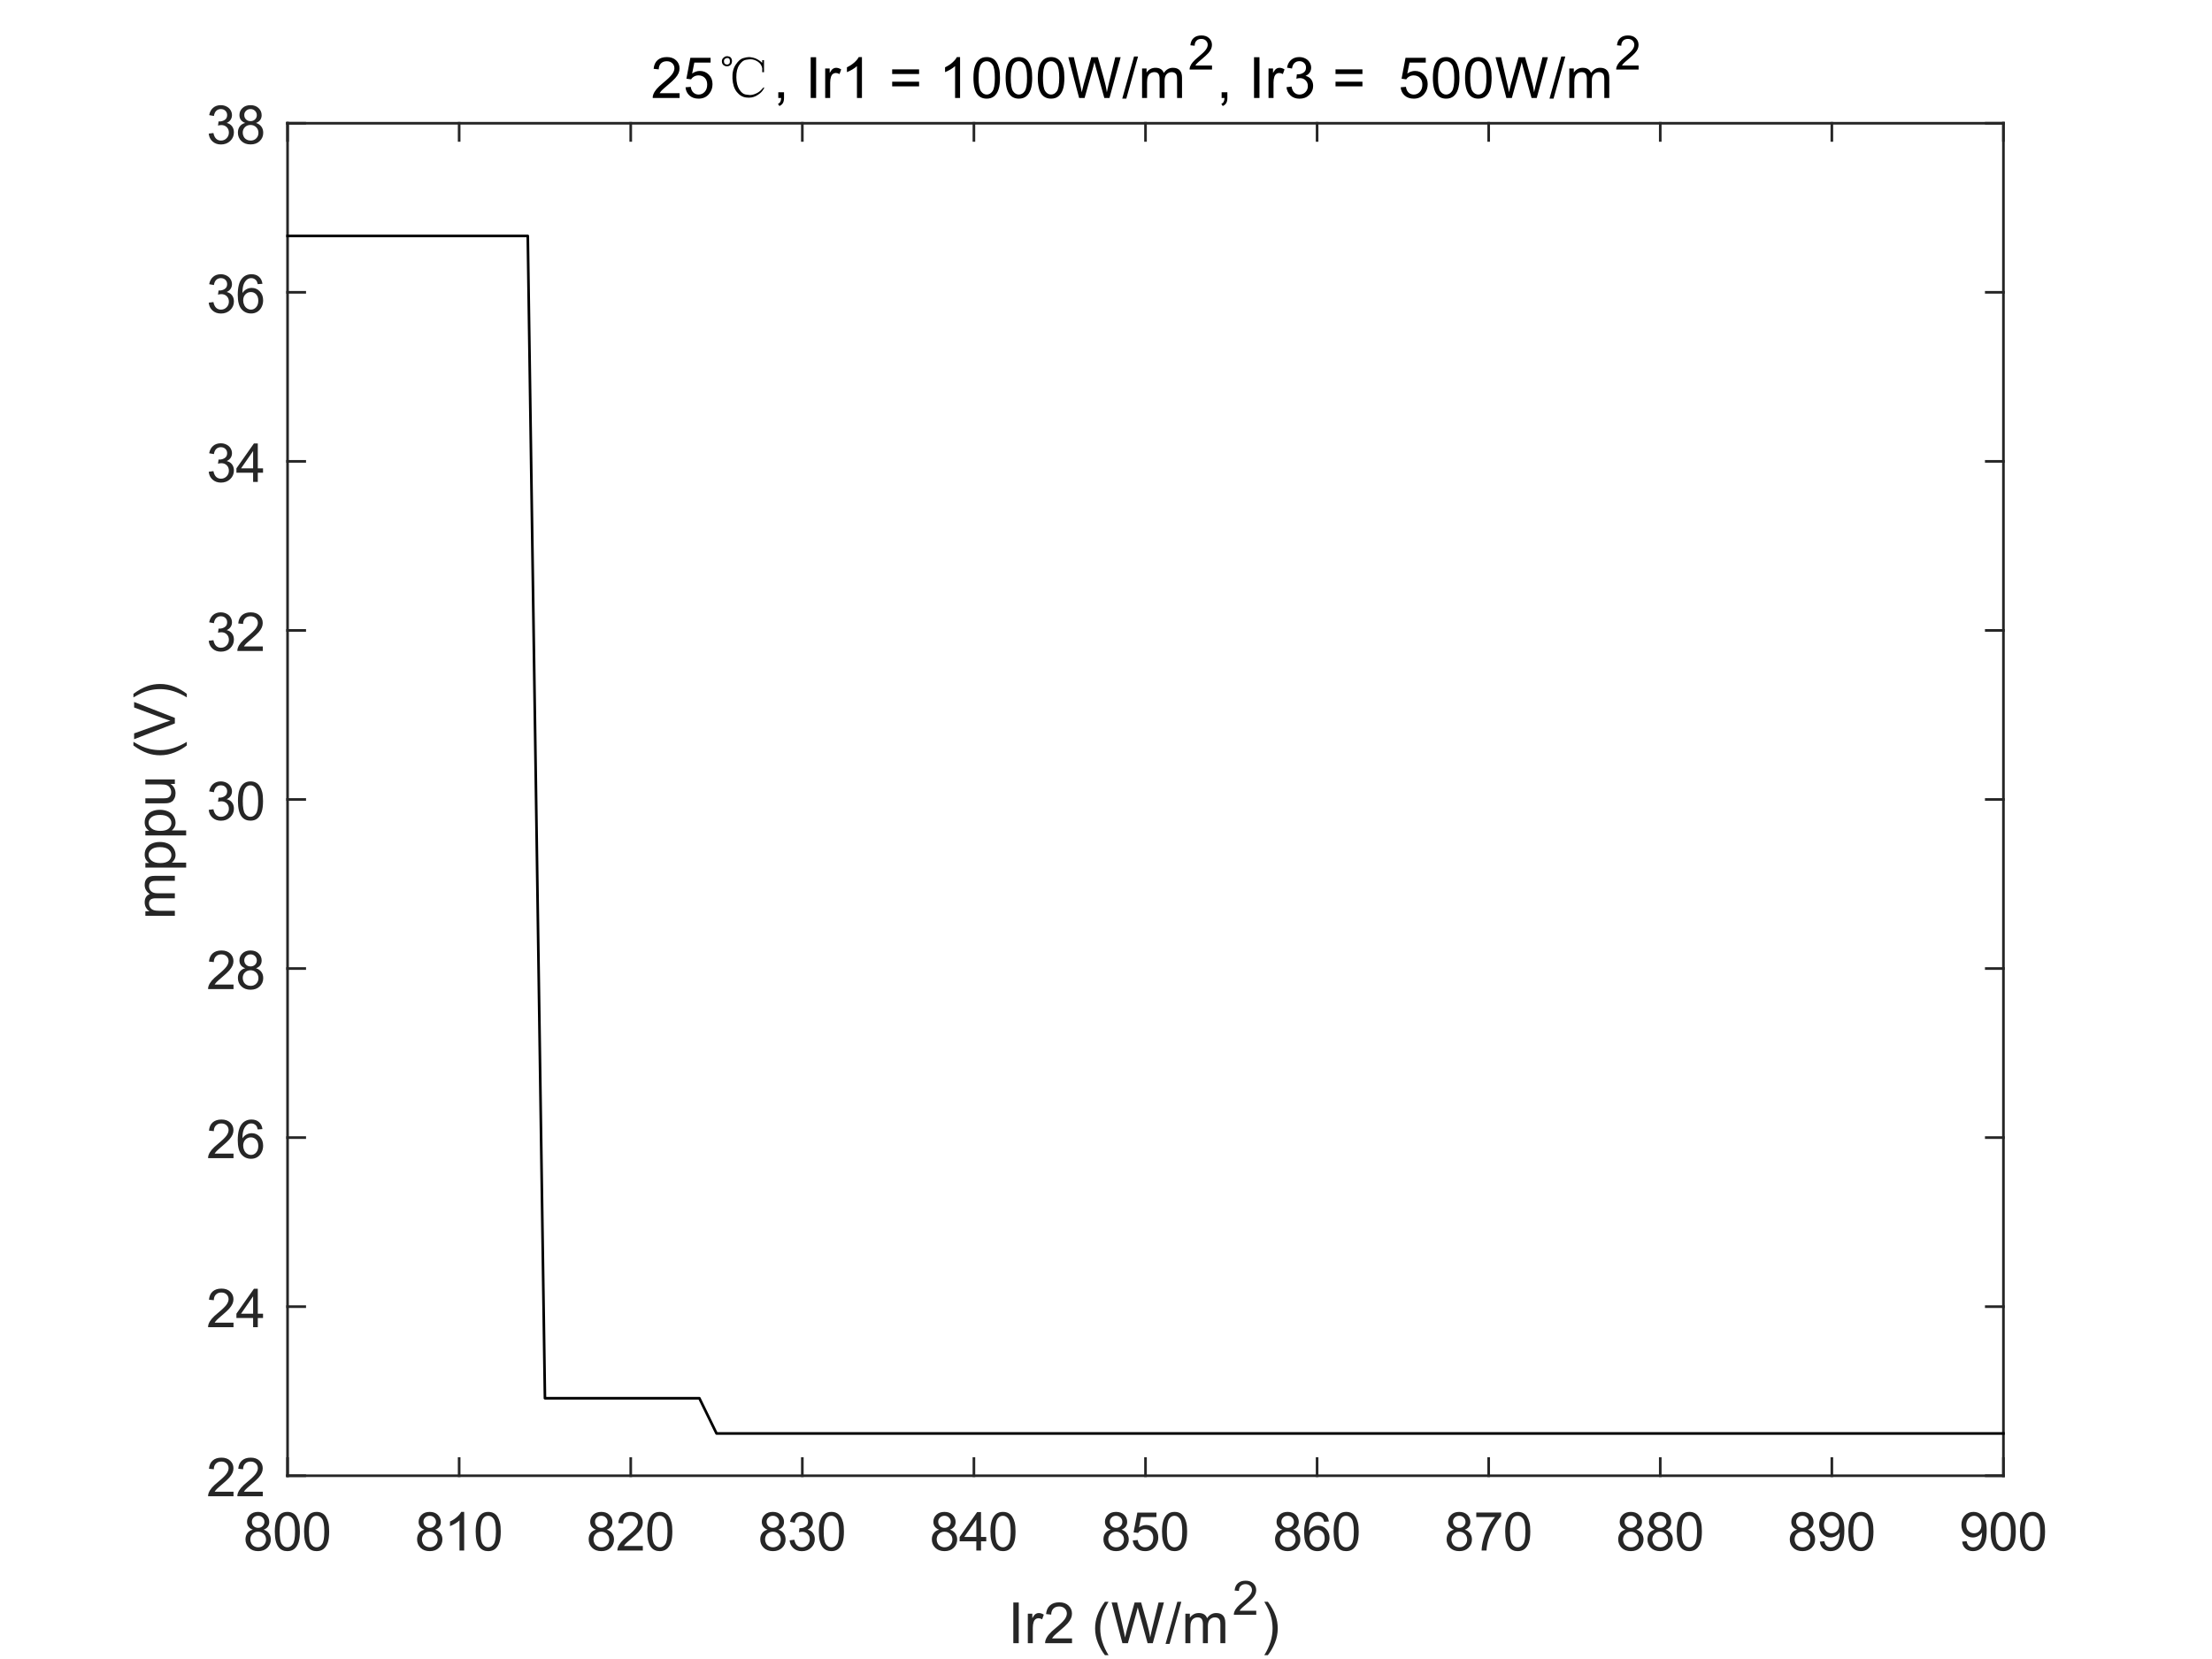 <?xml version="1.0"?>
<!DOCTYPE svg PUBLIC '-//W3C//DTD SVG 1.0//EN'
          'http://www.w3.org/TR/2001/REC-SVG-20010904/DTD/svg10.dtd'>
<svg xmlns:xlink="http://www.w3.org/1999/xlink" style="fill-opacity:1; color-rendering:auto; color-interpolation:auto; text-rendering:auto; stroke:black; stroke-linecap:square; stroke-miterlimit:10; shape-rendering:auto; stroke-opacity:1; fill:black; stroke-dasharray:none; font-weight:normal; stroke-width:1; font-family:'Dialog'; font-style:normal; stroke-linejoin:miter; font-size:12px; stroke-dashoffset:0; image-rendering:auto;" width="700" height="525" xmlns="http://www.w3.org/2000/svg"
><rect width="100%" height="100%" fill="#808080" stroke="none"/><!--Generated by the Batik Graphics2D SVG Generator--><defs id="genericDefs"
  /><g
  ><defs id="defs1"
    ><clipPath clipPathUnits="userSpaceOnUse" id="clipPath1"
      ><path d="M0 0 L700 0 L700 525 L0 525 L0 0 Z"
      /></clipPath
    ></defs
    ><g style="fill:white; stroke:white;"
    ><rect x="0" y="0" width="700" style="clip-path:url(#clipPath1); stroke:none;" height="525"
    /></g
    ><g style="fill:white; text-rendering:optimizeSpeed; color-rendering:optimizeSpeed; image-rendering:optimizeSpeed; shape-rendering:crispEdges; stroke:white; color-interpolation:sRGB;"
    ><rect x="0" width="700" height="525" y="0" style="stroke:none;"
      /><path style="stroke:none;" d="M91 467 L634 467 L634 39 L91 39 Z"
    /></g
    ><g style="fill:rgb(38,38,38); text-rendering:geometricPrecision; image-rendering:optimizeQuality; color-rendering:optimizeQuality; stroke-linejoin:round; stroke:rgb(38,38,38); color-interpolation:linearRGB; stroke-width:0.833;"
    ><line y2="467" style="fill:none;" x1="91" x2="634" y1="467"
      /><line y2="39" style="fill:none;" x1="91" x2="634" y1="39"
      /><line y2="461.57" style="fill:none;" x1="91" x2="91" y1="467"
      /><line y2="461.57" style="fill:none;" x1="145.3" x2="145.3" y1="467"
      /><line y2="461.57" style="fill:none;" x1="199.6" x2="199.6" y1="467"
      /><line y2="461.57" style="fill:none;" x1="253.9" x2="253.9" y1="467"
      /><line y2="461.57" style="fill:none;" x1="308.2" x2="308.2" y1="467"
      /><line y2="461.57" style="fill:none;" x1="362.5" x2="362.5" y1="467"
      /><line y2="461.57" style="fill:none;" x1="416.8" x2="416.8" y1="467"
      /><line y2="461.57" style="fill:none;" x1="471.1" x2="471.1" y1="467"
      /><line y2="461.57" style="fill:none;" x1="525.4" x2="525.4" y1="467"
      /><line y2="461.57" style="fill:none;" x1="579.7" x2="579.7" y1="467"
      /><line y2="461.57" style="fill:none;" x1="634" x2="634" y1="467"
      /><line y2="44.43" style="fill:none;" x1="91" x2="91" y1="39"
      /><line y2="44.43" style="fill:none;" x1="145.3" x2="145.3" y1="39"
      /><line y2="44.43" style="fill:none;" x1="199.6" x2="199.6" y1="39"
      /><line y2="44.43" style="fill:none;" x1="253.9" x2="253.9" y1="39"
      /><line y2="44.43" style="fill:none;" x1="308.2" x2="308.2" y1="39"
      /><line y2="44.43" style="fill:none;" x1="362.5" x2="362.5" y1="39"
      /><line y2="44.43" style="fill:none;" x1="416.8" x2="416.8" y1="39"
      /><line y2="44.43" style="fill:none;" x1="471.1" x2="471.1" y1="39"
      /><line y2="44.43" style="fill:none;" x1="525.4" x2="525.4" y1="39"
      /><line y2="44.43" style="fill:none;" x1="579.7" x2="579.7" y1="39"
      /><line y2="44.43" style="fill:none;" x1="634" x2="634" y1="39"
    /></g
    ><g transform="translate(91,473.667)" style="font-size:16.667px; fill:rgb(38,38,38); text-rendering:geometricPrecision; color-rendering:optimizeQuality; image-rendering:optimizeQuality; stroke:rgb(38,38,38); color-interpolation:linearRGB;"
    ><path style="stroke:none;" d="M-11 10.406 Q-11.922 10.062 -12.375 9.43 Q-12.828 8.797 -12.828 7.922 Q-12.828 6.594 -11.867 5.688 Q-10.906 4.781 -9.328 4.781 Q-7.734 4.781 -6.766 5.703 Q-5.797 6.625 -5.797 7.953 Q-5.797 8.812 -6.234 9.438 Q-6.672 10.062 -7.578 10.406 Q-6.469 10.766 -5.883 11.578 Q-5.297 12.391 -5.297 13.516 Q-5.297 15.078 -6.398 16.141 Q-7.5 17.203 -9.297 17.203 Q-11.109 17.203 -12.211 16.141 Q-13.312 15.078 -13.312 13.484 Q-13.312 12.297 -12.711 11.492 Q-12.109 10.688 -11 10.406 ZM-11.297 7.875 Q-11.297 8.734 -10.742 9.281 Q-10.188 9.828 -9.297 9.828 Q-8.438 9.828 -7.883 9.281 Q-7.328 8.734 -7.328 7.953 Q-7.328 7.125 -7.898 6.57 Q-8.469 6.016 -9.312 6.016 Q-10.172 6.016 -10.734 6.562 Q-11.297 7.109 -11.297 7.875 ZM-11.781 13.484 Q-11.781 14.125 -11.477 14.727 Q-11.172 15.328 -10.57 15.656 Q-9.969 15.984 -9.281 15.984 Q-8.219 15.984 -7.516 15.289 Q-6.812 14.594 -6.812 13.531 Q-6.812 12.453 -7.531 11.75 Q-8.25 11.047 -9.328 11.047 Q-10.391 11.047 -11.086 11.742 Q-11.781 12.438 -11.781 13.484 ZM-4.034 11 Q-4.034 8.844 -3.588 7.523 Q-3.143 6.203 -2.268 5.492 Q-1.393 4.781 -0.065 4.781 Q0.92 4.781 1.654 5.172 Q2.388 5.562 2.873 6.312 Q3.357 7.062 3.631 8.125 Q3.904 9.188 3.904 11 Q3.904 13.141 3.466 14.453 Q3.029 15.766 2.154 16.484 Q1.279 17.203 -0.065 17.203 Q-1.83 17.203 -2.83 15.953 Q-4.034 14.422 -4.034 11 ZM-2.502 11 Q-2.502 14 -1.799 14.992 Q-1.096 15.984 -0.065 15.984 Q0.967 15.984 1.67 14.984 Q2.373 13.984 2.373 11 Q2.373 8 1.67 7.008 Q0.967 6.016 -0.08 6.016 Q-1.112 6.016 -1.721 6.891 Q-2.502 8 -2.502 11 ZM5.23 11 Q5.23 8.844 5.675 7.523 Q6.121 6.203 6.996 5.492 Q7.871 4.781 9.199 4.781 Q10.183 4.781 10.917 5.172 Q11.652 5.562 12.136 6.312 Q12.621 7.062 12.894 8.125 Q13.167 9.188 13.167 11 Q13.167 13.141 12.73 14.453 Q12.292 15.766 11.417 16.484 Q10.542 17.203 9.199 17.203 Q7.433 17.203 6.433 15.953 Q5.23 14.422 5.23 11 ZM6.761 11 Q6.761 14 7.464 14.992 Q8.167 15.984 9.199 15.984 Q10.23 15.984 10.933 14.984 Q11.636 13.984 11.636 11 Q11.636 8 10.933 7.008 Q10.23 6.016 9.183 6.016 Q8.152 6.016 7.542 6.891 Q6.761 8 6.761 11 Z"
    /></g
    ><g transform="translate(145.3,473.667)" style="font-size:16.667px; fill:rgb(38,38,38); text-rendering:geometricPrecision; color-rendering:optimizeQuality; image-rendering:optimizeQuality; stroke:rgb(38,38,38); color-interpolation:linearRGB;"
    ><path style="stroke:none;" d="M-11 10.406 Q-11.922 10.062 -12.375 9.43 Q-12.828 8.797 -12.828 7.922 Q-12.828 6.594 -11.867 5.688 Q-10.906 4.781 -9.328 4.781 Q-7.734 4.781 -6.766 5.703 Q-5.797 6.625 -5.797 7.953 Q-5.797 8.812 -6.234 9.438 Q-6.672 10.062 -7.578 10.406 Q-6.469 10.766 -5.883 11.578 Q-5.297 12.391 -5.297 13.516 Q-5.297 15.078 -6.398 16.141 Q-7.5 17.203 -9.297 17.203 Q-11.109 17.203 -12.211 16.141 Q-13.312 15.078 -13.312 13.484 Q-13.312 12.297 -12.711 11.492 Q-12.109 10.688 -11 10.406 ZM-11.297 7.875 Q-11.297 8.734 -10.742 9.281 Q-10.188 9.828 -9.297 9.828 Q-8.438 9.828 -7.883 9.281 Q-7.328 8.734 -7.328 7.953 Q-7.328 7.125 -7.898 6.57 Q-8.469 6.016 -9.312 6.016 Q-10.172 6.016 -10.734 6.562 Q-11.297 7.109 -11.297 7.875 ZM-11.781 13.484 Q-11.781 14.125 -11.477 14.727 Q-11.172 15.328 -10.57 15.656 Q-9.969 15.984 -9.281 15.984 Q-8.219 15.984 -7.516 15.289 Q-6.812 14.594 -6.812 13.531 Q-6.812 12.453 -7.531 11.75 Q-8.25 11.047 -9.328 11.047 Q-10.391 11.047 -11.086 11.742 Q-11.781 12.438 -11.781 13.484 ZM1.591 17 L0.107 17 L0.107 7.484 Q-0.44 8 -1.315 8.508 Q-2.19 9.016 -2.893 9.281 L-2.893 7.828 Q-1.627 7.25 -0.69 6.406 Q0.248 5.562 0.638 4.781 L1.591 4.781 L1.591 17 ZM5.23 11 Q5.23 8.844 5.675 7.523 Q6.121 6.203 6.996 5.492 Q7.871 4.781 9.199 4.781 Q10.183 4.781 10.917 5.172 Q11.652 5.562 12.136 6.312 Q12.621 7.062 12.894 8.125 Q13.167 9.188 13.167 11 Q13.167 13.141 12.73 14.453 Q12.292 15.766 11.417 16.484 Q10.542 17.203 9.199 17.203 Q7.433 17.203 6.433 15.953 Q5.23 14.422 5.23 11 ZM6.761 11 Q6.761 14 7.464 14.992 Q8.167 15.984 9.199 15.984 Q10.23 15.984 10.933 14.984 Q11.636 13.984 11.636 11 Q11.636 8 10.933 7.008 Q10.23 6.016 9.183 6.016 Q8.152 6.016 7.542 6.891 Q6.761 8 6.761 11 Z"
    /></g
    ><g transform="translate(199.6,473.667)" style="font-size:16.667px; fill:rgb(38,38,38); text-rendering:geometricPrecision; color-rendering:optimizeQuality; image-rendering:optimizeQuality; stroke:rgb(38,38,38); color-interpolation:linearRGB;"
    ><path style="stroke:none;" d="M-11 10.406 Q-11.922 10.062 -12.375 9.43 Q-12.828 8.797 -12.828 7.922 Q-12.828 6.594 -11.867 5.688 Q-10.906 4.781 -9.328 4.781 Q-7.734 4.781 -6.766 5.703 Q-5.797 6.625 -5.797 7.953 Q-5.797 8.812 -6.234 9.438 Q-6.672 10.062 -7.578 10.406 Q-6.469 10.766 -5.883 11.578 Q-5.297 12.391 -5.297 13.516 Q-5.297 15.078 -6.398 16.141 Q-7.5 17.203 -9.297 17.203 Q-11.109 17.203 -12.211 16.141 Q-13.312 15.078 -13.312 13.484 Q-13.312 12.297 -12.711 11.492 Q-12.109 10.688 -11 10.406 ZM-11.297 7.875 Q-11.297 8.734 -10.742 9.281 Q-10.188 9.828 -9.297 9.828 Q-8.438 9.828 -7.883 9.281 Q-7.328 8.734 -7.328 7.953 Q-7.328 7.125 -7.898 6.57 Q-8.469 6.016 -9.312 6.016 Q-10.172 6.016 -10.734 6.562 Q-11.297 7.109 -11.297 7.875 ZM-11.781 13.484 Q-11.781 14.125 -11.477 14.727 Q-11.172 15.328 -10.57 15.656 Q-9.969 15.984 -9.281 15.984 Q-8.219 15.984 -7.516 15.289 Q-6.812 14.594 -6.812 13.531 Q-6.812 12.453 -7.531 11.75 Q-8.25 11.047 -9.328 11.047 Q-10.391 11.047 -11.086 11.742 Q-11.781 12.438 -11.781 13.484 ZM3.826 15.562 L3.826 17 L-4.221 17 Q-4.237 16.453 -4.049 15.969 Q-3.737 15.141 -3.065 14.344 Q-2.393 13.547 -1.112 12.5 Q0.873 10.875 1.568 9.922 Q2.263 8.969 2.263 8.125 Q2.263 7.234 1.631 6.625 Q0.998 6.016 -0.018 6.016 Q-1.096 6.016 -1.744 6.664 Q-2.393 7.312 -2.409 8.453 L-3.94 8.297 Q-3.784 6.578 -2.752 5.68 Q-1.721 4.781 0.013 4.781 Q1.763 4.781 2.787 5.75 Q3.81 6.719 3.81 8.156 Q3.81 8.891 3.506 9.594 Q3.201 10.297 2.513 11.078 Q1.826 11.859 0.216 13.219 Q-1.127 14.359 -1.51 14.758 Q-1.893 15.156 -2.143 15.562 L3.826 15.562 ZM5.23 11 Q5.23 8.844 5.675 7.523 Q6.121 6.203 6.996 5.492 Q7.871 4.781 9.199 4.781 Q10.183 4.781 10.917 5.172 Q11.652 5.562 12.136 6.312 Q12.621 7.062 12.894 8.125 Q13.167 9.188 13.167 11 Q13.167 13.141 12.73 14.453 Q12.292 15.766 11.417 16.484 Q10.542 17.203 9.199 17.203 Q7.433 17.203 6.433 15.953 Q5.23 14.422 5.23 11 ZM6.761 11 Q6.761 14 7.464 14.992 Q8.167 15.984 9.199 15.984 Q10.23 15.984 10.933 14.984 Q11.636 13.984 11.636 11 Q11.636 8 10.933 7.008 Q10.23 6.016 9.183 6.016 Q8.152 6.016 7.542 6.891 Q6.761 8 6.761 11 Z"
    /></g
    ><g transform="translate(253.9,473.667)" style="font-size:16.667px; fill:rgb(38,38,38); text-rendering:geometricPrecision; color-rendering:optimizeQuality; image-rendering:optimizeQuality; stroke:rgb(38,38,38); color-interpolation:linearRGB;"
    ><path style="stroke:none;" d="M-11 10.406 Q-11.922 10.062 -12.375 9.43 Q-12.828 8.797 -12.828 7.922 Q-12.828 6.594 -11.867 5.688 Q-10.906 4.781 -9.328 4.781 Q-7.734 4.781 -6.766 5.703 Q-5.797 6.625 -5.797 7.953 Q-5.797 8.812 -6.234 9.438 Q-6.672 10.062 -7.578 10.406 Q-6.469 10.766 -5.883 11.578 Q-5.297 12.391 -5.297 13.516 Q-5.297 15.078 -6.398 16.141 Q-7.5 17.203 -9.297 17.203 Q-11.109 17.203 -12.211 16.141 Q-13.312 15.078 -13.312 13.484 Q-13.312 12.297 -12.711 11.492 Q-12.109 10.688 -11 10.406 ZM-11.297 7.875 Q-11.297 8.734 -10.742 9.281 Q-10.188 9.828 -9.297 9.828 Q-8.438 9.828 -7.883 9.281 Q-7.328 8.734 -7.328 7.953 Q-7.328 7.125 -7.898 6.57 Q-8.469 6.016 -9.312 6.016 Q-10.172 6.016 -10.734 6.562 Q-11.297 7.109 -11.297 7.875 ZM-11.781 13.484 Q-11.781 14.125 -11.477 14.727 Q-11.172 15.328 -10.57 15.656 Q-9.969 15.984 -9.281 15.984 Q-8.219 15.984 -7.516 15.289 Q-6.812 14.594 -6.812 13.531 Q-6.812 12.453 -7.531 11.75 Q-8.25 11.047 -9.328 11.047 Q-10.391 11.047 -11.086 11.742 Q-11.781 12.438 -11.781 13.484 ZM-4.018 13.781 L-2.534 13.594 Q-2.268 14.859 -1.651 15.422 Q-1.034 15.984 -0.143 15.984 Q0.904 15.984 1.631 15.25 Q2.357 14.516 2.357 13.438 Q2.357 12.406 1.685 11.742 Q1.013 11.078 -0.018 11.078 Q-0.44 11.078 -1.08 11.234 L-0.908 9.922 Q-0.768 9.938 -0.674 9.938 Q0.279 9.938 1.045 9.445 Q1.81 8.953 1.81 7.906 Q1.81 7.094 1.256 6.555 Q0.701 6.016 -0.174 6.016 Q-1.049 6.016 -1.627 6.562 Q-2.205 7.109 -2.377 8.203 L-3.877 7.938 Q-3.596 6.438 -2.627 5.609 Q-1.659 4.781 -0.205 4.781 Q0.779 4.781 1.623 5.211 Q2.466 5.641 2.904 6.375 Q3.341 7.109 3.341 7.938 Q3.341 8.734 2.92 9.383 Q2.498 10.031 1.67 10.406 Q2.748 10.656 3.349 11.445 Q3.951 12.234 3.951 13.406 Q3.951 15 2.787 16.109 Q1.623 17.219 -0.159 17.219 Q-1.752 17.219 -2.815 16.266 Q-3.877 15.312 -4.018 13.781 ZM5.23 11 Q5.23 8.844 5.675 7.523 Q6.121 6.203 6.996 5.492 Q7.871 4.781 9.199 4.781 Q10.183 4.781 10.917 5.172 Q11.652 5.562 12.136 6.312 Q12.621 7.062 12.894 8.125 Q13.167 9.188 13.167 11 Q13.167 13.141 12.73 14.453 Q12.292 15.766 11.417 16.484 Q10.542 17.203 9.199 17.203 Q7.433 17.203 6.433 15.953 Q5.23 14.422 5.23 11 ZM6.761 11 Q6.761 14 7.464 14.992 Q8.167 15.984 9.199 15.984 Q10.23 15.984 10.933 14.984 Q11.636 13.984 11.636 11 Q11.636 8 10.933 7.008 Q10.23 6.016 9.183 6.016 Q8.152 6.016 7.542 6.891 Q6.761 8 6.761 11 Z"
    /></g
    ><g transform="translate(308.2,473.667)" style="font-size:16.667px; fill:rgb(38,38,38); text-rendering:geometricPrecision; color-rendering:optimizeQuality; image-rendering:optimizeQuality; stroke:rgb(38,38,38); color-interpolation:linearRGB;"
    ><path style="stroke:none;" d="M-11 10.406 Q-11.922 10.062 -12.375 9.43 Q-12.828 8.797 -12.828 7.922 Q-12.828 6.594 -11.867 5.688 Q-10.906 4.781 -9.328 4.781 Q-7.734 4.781 -6.766 5.703 Q-5.797 6.625 -5.797 7.953 Q-5.797 8.812 -6.234 9.438 Q-6.672 10.062 -7.578 10.406 Q-6.469 10.766 -5.883 11.578 Q-5.297 12.391 -5.297 13.516 Q-5.297 15.078 -6.398 16.141 Q-7.5 17.203 -9.297 17.203 Q-11.109 17.203 -12.211 16.141 Q-13.312 15.078 -13.312 13.484 Q-13.312 12.297 -12.711 11.492 Q-12.109 10.688 -11 10.406 ZM-11.297 7.875 Q-11.297 8.734 -10.742 9.281 Q-10.188 9.828 -9.297 9.828 Q-8.438 9.828 -7.883 9.281 Q-7.328 8.734 -7.328 7.953 Q-7.328 7.125 -7.898 6.57 Q-8.469 6.016 -9.312 6.016 Q-10.172 6.016 -10.734 6.562 Q-11.297 7.109 -11.297 7.875 ZM-11.781 13.484 Q-11.781 14.125 -11.477 14.727 Q-11.172 15.328 -10.57 15.656 Q-9.969 15.984 -9.281 15.984 Q-8.219 15.984 -7.516 15.289 Q-6.812 14.594 -6.812 13.531 Q-6.812 12.453 -7.531 11.75 Q-8.25 11.047 -9.328 11.047 Q-10.391 11.047 -11.086 11.742 Q-11.781 12.438 -11.781 13.484 ZM0.763 17 L0.763 14.094 L-4.518 14.094 L-4.518 12.719 L1.029 4.828 L2.248 4.828 L2.248 12.719 L3.904 12.719 L3.904 14.094 L2.248 14.094 L2.248 17 L0.763 17 ZM0.763 12.719 L0.763 7.234 L-3.049 12.719 L0.763 12.719 ZM5.23 11 Q5.23 8.844 5.675 7.523 Q6.121 6.203 6.996 5.492 Q7.871 4.781 9.199 4.781 Q10.183 4.781 10.917 5.172 Q11.652 5.562 12.136 6.312 Q12.621 7.062 12.894 8.125 Q13.167 9.188 13.167 11 Q13.167 13.141 12.73 14.453 Q12.292 15.766 11.417 16.484 Q10.542 17.203 9.199 17.203 Q7.433 17.203 6.433 15.953 Q5.23 14.422 5.23 11 ZM6.761 11 Q6.761 14 7.464 14.992 Q8.167 15.984 9.199 15.984 Q10.23 15.984 10.933 14.984 Q11.636 13.984 11.636 11 Q11.636 8 10.933 7.008 Q10.23 6.016 9.183 6.016 Q8.152 6.016 7.542 6.891 Q6.761 8 6.761 11 Z"
    /></g
    ><g transform="translate(362.5,473.667)" style="font-size:16.667px; fill:rgb(38,38,38); text-rendering:geometricPrecision; color-rendering:optimizeQuality; image-rendering:optimizeQuality; stroke:rgb(38,38,38); color-interpolation:linearRGB;"
    ><path style="stroke:none;" d="M-11 10.406 Q-11.922 10.062 -12.375 9.43 Q-12.828 8.797 -12.828 7.922 Q-12.828 6.594 -11.867 5.688 Q-10.906 4.781 -9.328 4.781 Q-7.734 4.781 -6.766 5.703 Q-5.797 6.625 -5.797 7.953 Q-5.797 8.812 -6.234 9.438 Q-6.672 10.062 -7.578 10.406 Q-6.469 10.766 -5.883 11.578 Q-5.297 12.391 -5.297 13.516 Q-5.297 15.078 -6.398 16.141 Q-7.5 17.203 -9.297 17.203 Q-11.109 17.203 -12.211 16.141 Q-13.312 15.078 -13.312 13.484 Q-13.312 12.297 -12.711 11.492 Q-12.109 10.688 -11 10.406 ZM-11.297 7.875 Q-11.297 8.734 -10.742 9.281 Q-10.188 9.828 -9.297 9.828 Q-8.438 9.828 -7.883 9.281 Q-7.328 8.734 -7.328 7.953 Q-7.328 7.125 -7.898 6.57 Q-8.469 6.016 -9.312 6.016 Q-10.172 6.016 -10.734 6.562 Q-11.297 7.109 -11.297 7.875 ZM-11.781 13.484 Q-11.781 14.125 -11.477 14.727 Q-11.172 15.328 -10.57 15.656 Q-9.969 15.984 -9.281 15.984 Q-8.219 15.984 -7.516 15.289 Q-6.812 14.594 -6.812 13.531 Q-6.812 12.453 -7.531 11.75 Q-8.25 11.047 -9.328 11.047 Q-10.391 11.047 -11.086 11.742 Q-11.781 12.438 -11.781 13.484 ZM-4.034 13.812 L-2.455 13.672 Q-2.284 14.828 -1.651 15.406 Q-1.018 15.984 -0.127 15.984 Q0.951 15.984 1.701 15.172 Q2.451 14.359 2.451 13 Q2.451 11.734 1.732 10.992 Q1.013 10.25 -0.143 10.25 Q-0.862 10.25 -1.448 10.578 Q-2.034 10.906 -2.362 11.438 L-3.768 11.25 L-2.58 5 L3.466 5 L3.466 6.422 L-1.393 6.422 L-2.049 9.688 Q-0.955 8.938 0.248 8.938 Q1.841 8.938 2.943 10.039 Q4.045 11.141 4.045 12.875 Q4.045 14.531 3.076 15.734 Q1.904 17.203 -0.127 17.203 Q-1.784 17.203 -2.83 16.273 Q-3.877 15.344 -4.034 13.812 ZM5.23 11 Q5.23 8.844 5.675 7.523 Q6.121 6.203 6.996 5.492 Q7.871 4.781 9.199 4.781 Q10.183 4.781 10.917 5.172 Q11.652 5.562 12.136 6.312 Q12.621 7.062 12.894 8.125 Q13.167 9.188 13.167 11 Q13.167 13.141 12.73 14.453 Q12.292 15.766 11.417 16.484 Q10.542 17.203 9.199 17.203 Q7.433 17.203 6.433 15.953 Q5.23 14.422 5.23 11 ZM6.761 11 Q6.761 14 7.464 14.992 Q8.167 15.984 9.199 15.984 Q10.23 15.984 10.933 14.984 Q11.636 13.984 11.636 11 Q11.636 8 10.933 7.008 Q10.23 6.016 9.183 6.016 Q8.152 6.016 7.542 6.891 Q6.761 8 6.761 11 Z"
    /></g
    ><g transform="translate(416.8,473.667)" style="font-size:16.667px; fill:rgb(38,38,38); text-rendering:geometricPrecision; color-rendering:optimizeQuality; image-rendering:optimizeQuality; stroke:rgb(38,38,38); color-interpolation:linearRGB;"
    ><path style="stroke:none;" d="M-11 10.406 Q-11.922 10.062 -12.375 9.43 Q-12.828 8.797 -12.828 7.922 Q-12.828 6.594 -11.867 5.688 Q-10.906 4.781 -9.328 4.781 Q-7.734 4.781 -6.766 5.703 Q-5.797 6.625 -5.797 7.953 Q-5.797 8.812 -6.234 9.438 Q-6.672 10.062 -7.578 10.406 Q-6.469 10.766 -5.883 11.578 Q-5.297 12.391 -5.297 13.516 Q-5.297 15.078 -6.398 16.141 Q-7.5 17.203 -9.297 17.203 Q-11.109 17.203 -12.211 16.141 Q-13.312 15.078 -13.312 13.484 Q-13.312 12.297 -12.711 11.492 Q-12.109 10.688 -11 10.406 ZM-11.297 7.875 Q-11.297 8.734 -10.742 9.281 Q-10.188 9.828 -9.297 9.828 Q-8.438 9.828 -7.883 9.281 Q-7.328 8.734 -7.328 7.953 Q-7.328 7.125 -7.898 6.57 Q-8.469 6.016 -9.312 6.016 Q-10.172 6.016 -10.734 6.562 Q-11.297 7.109 -11.297 7.875 ZM-11.781 13.484 Q-11.781 14.125 -11.477 14.727 Q-11.172 15.328 -10.57 15.656 Q-9.969 15.984 -9.281 15.984 Q-8.219 15.984 -7.516 15.289 Q-6.812 14.594 -6.812 13.531 Q-6.812 12.453 -7.531 11.75 Q-8.25 11.047 -9.328 11.047 Q-10.391 11.047 -11.086 11.742 Q-11.781 12.438 -11.781 13.484 ZM3.716 7.812 L2.232 7.922 Q2.045 7.047 1.67 6.656 Q1.06 6.016 0.185 6.016 Q-0.533 6.016 -1.08 6.406 Q-1.784 6.922 -2.19 7.906 Q-2.596 8.891 -2.612 10.719 Q-2.065 9.906 -1.291 9.508 Q-0.518 9.109 0.342 9.109 Q1.841 9.109 2.888 10.211 Q3.935 11.312 3.935 13.047 Q3.935 14.188 3.443 15.172 Q2.951 16.156 2.084 16.68 Q1.216 17.203 0.123 17.203 Q-1.737 17.203 -2.916 15.828 Q-4.096 14.453 -4.096 11.312 Q-4.096 7.781 -2.799 6.172 Q-1.659 4.781 0.263 4.781 Q1.701 4.781 2.623 5.586 Q3.545 6.391 3.716 7.812 ZM-2.377 13.062 Q-2.377 13.828 -2.049 14.531 Q-1.721 15.234 -1.135 15.609 Q-0.549 15.984 0.107 15.984 Q1.045 15.984 1.724 15.219 Q2.404 14.453 2.404 13.141 Q2.404 11.875 1.732 11.148 Q1.06 10.422 0.045 10.422 Q-0.971 10.422 -1.674 11.148 Q-2.377 11.875 -2.377 13.062 ZM5.23 11 Q5.23 8.844 5.675 7.523 Q6.121 6.203 6.996 5.492 Q7.871 4.781 9.199 4.781 Q10.183 4.781 10.917 5.172 Q11.652 5.562 12.136 6.312 Q12.621 7.062 12.894 8.125 Q13.167 9.188 13.167 11 Q13.167 13.141 12.73 14.453 Q12.292 15.766 11.417 16.484 Q10.542 17.203 9.199 17.203 Q7.433 17.203 6.433 15.953 Q5.23 14.422 5.23 11 ZM6.761 11 Q6.761 14 7.464 14.992 Q8.167 15.984 9.199 15.984 Q10.23 15.984 10.933 14.984 Q11.636 13.984 11.636 11 Q11.636 8 10.933 7.008 Q10.23 6.016 9.183 6.016 Q8.152 6.016 7.542 6.891 Q6.761 8 6.761 11 Z"
    /></g
    ><g transform="translate(471.1,473.667)" style="font-size:16.667px; fill:rgb(38,38,38); text-rendering:geometricPrecision; color-rendering:optimizeQuality; image-rendering:optimizeQuality; stroke:rgb(38,38,38); color-interpolation:linearRGB;"
    ><path style="stroke:none;" d="M-11 10.406 Q-11.922 10.062 -12.375 9.43 Q-12.828 8.797 -12.828 7.922 Q-12.828 6.594 -11.867 5.688 Q-10.906 4.781 -9.328 4.781 Q-7.734 4.781 -6.766 5.703 Q-5.797 6.625 -5.797 7.953 Q-5.797 8.812 -6.234 9.438 Q-6.672 10.062 -7.578 10.406 Q-6.469 10.766 -5.883 11.578 Q-5.297 12.391 -5.297 13.516 Q-5.297 15.078 -6.398 16.141 Q-7.5 17.203 -9.297 17.203 Q-11.109 17.203 -12.211 16.141 Q-13.312 15.078 -13.312 13.484 Q-13.312 12.297 -12.711 11.492 Q-12.109 10.688 -11 10.406 ZM-11.297 7.875 Q-11.297 8.734 -10.742 9.281 Q-10.188 9.828 -9.297 9.828 Q-8.438 9.828 -7.883 9.281 Q-7.328 8.734 -7.328 7.953 Q-7.328 7.125 -7.898 6.57 Q-8.469 6.016 -9.312 6.016 Q-10.172 6.016 -10.734 6.562 Q-11.297 7.109 -11.297 7.875 ZM-11.781 13.484 Q-11.781 14.125 -11.477 14.727 Q-11.172 15.328 -10.57 15.656 Q-9.969 15.984 -9.281 15.984 Q-8.219 15.984 -7.516 15.289 Q-6.812 14.594 -6.812 13.531 Q-6.812 12.453 -7.531 11.75 Q-8.25 11.047 -9.328 11.047 Q-10.391 11.047 -11.086 11.742 Q-11.781 12.438 -11.781 13.484 ZM-3.924 6.422 L-3.924 4.984 L3.951 4.984 L3.951 6.156 Q2.779 7.391 1.638 9.438 Q0.498 11.484 -0.127 13.656 Q-0.565 15.188 -0.69 17 L-2.237 17 Q-2.205 15.562 -1.666 13.531 Q-1.127 11.5 -0.119 9.609 Q0.888 7.719 2.029 6.422 L-3.924 6.422 ZM5.23 11 Q5.23 8.844 5.675 7.523 Q6.121 6.203 6.996 5.492 Q7.871 4.781 9.199 4.781 Q10.183 4.781 10.917 5.172 Q11.652 5.562 12.136 6.312 Q12.621 7.062 12.894 8.125 Q13.167 9.188 13.167 11 Q13.167 13.141 12.73 14.453 Q12.292 15.766 11.417 16.484 Q10.542 17.203 9.199 17.203 Q7.433 17.203 6.433 15.953 Q5.23 14.422 5.23 11 ZM6.761 11 Q6.761 14 7.464 14.992 Q8.167 15.984 9.199 15.984 Q10.23 15.984 10.933 14.984 Q11.636 13.984 11.636 11 Q11.636 8 10.933 7.008 Q10.23 6.016 9.183 6.016 Q8.152 6.016 7.542 6.891 Q6.761 8 6.761 11 Z"
    /></g
    ><g transform="translate(525.4,473.667)" style="font-size:16.667px; fill:rgb(38,38,38); text-rendering:geometricPrecision; color-rendering:optimizeQuality; image-rendering:optimizeQuality; stroke:rgb(38,38,38); color-interpolation:linearRGB;"
    ><path style="stroke:none;" d="M-11 10.406 Q-11.922 10.062 -12.375 9.43 Q-12.828 8.797 -12.828 7.922 Q-12.828 6.594 -11.867 5.688 Q-10.906 4.781 -9.328 4.781 Q-7.734 4.781 -6.766 5.703 Q-5.797 6.625 -5.797 7.953 Q-5.797 8.812 -6.234 9.438 Q-6.672 10.062 -7.578 10.406 Q-6.469 10.766 -5.883 11.578 Q-5.297 12.391 -5.297 13.516 Q-5.297 15.078 -6.398 16.141 Q-7.5 17.203 -9.297 17.203 Q-11.109 17.203 -12.211 16.141 Q-13.312 15.078 -13.312 13.484 Q-13.312 12.297 -12.711 11.492 Q-12.109 10.688 -11 10.406 ZM-11.297 7.875 Q-11.297 8.734 -10.742 9.281 Q-10.188 9.828 -9.297 9.828 Q-8.438 9.828 -7.883 9.281 Q-7.328 8.734 -7.328 7.953 Q-7.328 7.125 -7.898 6.57 Q-8.469 6.016 -9.312 6.016 Q-10.172 6.016 -10.734 6.562 Q-11.297 7.109 -11.297 7.875 ZM-11.781 13.484 Q-11.781 14.125 -11.477 14.727 Q-11.172 15.328 -10.57 15.656 Q-9.969 15.984 -9.281 15.984 Q-8.219 15.984 -7.516 15.289 Q-6.812 14.594 -6.812 13.531 Q-6.812 12.453 -7.531 11.75 Q-8.25 11.047 -9.328 11.047 Q-10.391 11.047 -11.086 11.742 Q-11.781 12.438 -11.781 13.484 ZM-1.737 10.406 Q-2.659 10.062 -3.112 9.43 Q-3.565 8.797 -3.565 7.922 Q-3.565 6.594 -2.604 5.688 Q-1.643 4.781 -0.065 4.781 Q1.529 4.781 2.498 5.703 Q3.466 6.625 3.466 7.953 Q3.466 8.812 3.029 9.438 Q2.591 10.062 1.685 10.406 Q2.795 10.766 3.381 11.578 Q3.966 12.391 3.966 13.516 Q3.966 15.078 2.865 16.141 Q1.763 17.203 -0.034 17.203 Q-1.846 17.203 -2.947 16.141 Q-4.049 15.078 -4.049 13.484 Q-4.049 12.297 -3.447 11.492 Q-2.846 10.688 -1.737 10.406 ZM-2.034 7.875 Q-2.034 8.734 -1.479 9.281 Q-0.924 9.828 -0.034 9.828 Q0.826 9.828 1.381 9.281 Q1.935 8.734 1.935 7.953 Q1.935 7.125 1.365 6.57 Q0.795 6.016 -0.049 6.016 Q-0.908 6.016 -1.471 6.562 Q-2.034 7.109 -2.034 7.875 ZM-2.518 13.484 Q-2.518 14.125 -2.213 14.727 Q-1.909 15.328 -1.307 15.656 Q-0.705 15.984 -0.018 15.984 Q1.045 15.984 1.748 15.289 Q2.451 14.594 2.451 13.531 Q2.451 12.453 1.732 11.75 Q1.013 11.047 -0.065 11.047 Q-1.127 11.047 -1.823 11.742 Q-2.518 12.438 -2.518 13.484 ZM5.23 11 Q5.23 8.844 5.675 7.523 Q6.121 6.203 6.996 5.492 Q7.871 4.781 9.199 4.781 Q10.183 4.781 10.917 5.172 Q11.652 5.562 12.136 6.312 Q12.621 7.062 12.894 8.125 Q13.167 9.188 13.167 11 Q13.167 13.141 12.73 14.453 Q12.292 15.766 11.417 16.484 Q10.542 17.203 9.199 17.203 Q7.433 17.203 6.433 15.953 Q5.23 14.422 5.23 11 ZM6.761 11 Q6.761 14 7.464 14.992 Q8.167 15.984 9.199 15.984 Q10.23 15.984 10.933 14.984 Q11.636 13.984 11.636 11 Q11.636 8 10.933 7.008 Q10.23 6.016 9.183 6.016 Q8.152 6.016 7.542 6.891 Q6.761 8 6.761 11 Z"
    /></g
    ><g transform="translate(579.7,473.667)" style="font-size:16.667px; fill:rgb(38,38,38); text-rendering:geometricPrecision; color-rendering:optimizeQuality; image-rendering:optimizeQuality; stroke:rgb(38,38,38); color-interpolation:linearRGB;"
    ><path style="stroke:none;" d="M-11 10.406 Q-11.922 10.062 -12.375 9.43 Q-12.828 8.797 -12.828 7.922 Q-12.828 6.594 -11.867 5.688 Q-10.906 4.781 -9.328 4.781 Q-7.734 4.781 -6.766 5.703 Q-5.797 6.625 -5.797 7.953 Q-5.797 8.812 -6.234 9.438 Q-6.672 10.062 -7.578 10.406 Q-6.469 10.766 -5.883 11.578 Q-5.297 12.391 -5.297 13.516 Q-5.297 15.078 -6.398 16.141 Q-7.5 17.203 -9.297 17.203 Q-11.109 17.203 -12.211 16.141 Q-13.312 15.078 -13.312 13.484 Q-13.312 12.297 -12.711 11.492 Q-12.109 10.688 -11 10.406 ZM-11.297 7.875 Q-11.297 8.734 -10.742 9.281 Q-10.188 9.828 -9.297 9.828 Q-8.438 9.828 -7.883 9.281 Q-7.328 8.734 -7.328 7.953 Q-7.328 7.125 -7.898 6.57 Q-8.469 6.016 -9.312 6.016 Q-10.172 6.016 -10.734 6.562 Q-11.297 7.109 -11.297 7.875 ZM-11.781 13.484 Q-11.781 14.125 -11.477 14.727 Q-11.172 15.328 -10.57 15.656 Q-9.969 15.984 -9.281 15.984 Q-8.219 15.984 -7.516 15.289 Q-6.812 14.594 -6.812 13.531 Q-6.812 12.453 -7.531 11.75 Q-8.25 11.047 -9.328 11.047 Q-10.391 11.047 -11.086 11.742 Q-11.781 12.438 -11.781 13.484 ZM-3.799 14.188 L-2.377 14.047 Q-2.19 15.062 -1.674 15.523 Q-1.159 15.984 -0.346 15.984 Q0.342 15.984 0.857 15.664 Q1.373 15.344 1.709 14.82 Q2.045 14.297 2.263 13.398 Q2.482 12.5 2.482 11.578 Q2.482 11.469 2.482 11.266 Q2.029 11.984 1.256 12.43 Q0.482 12.875 -0.424 12.875 Q-1.94 12.875 -2.987 11.781 Q-4.034 10.688 -4.034 8.891 Q-4.034 7.031 -2.94 5.906 Q-1.846 4.781 -0.205 4.781 Q0.982 4.781 1.966 5.422 Q2.951 6.062 3.459 7.242 Q3.966 8.422 3.966 10.672 Q3.966 13 3.459 14.383 Q2.951 15.766 1.951 16.484 Q0.951 17.203 -0.393 17.203 Q-1.815 17.203 -2.721 16.414 Q-3.627 15.625 -3.799 14.188 ZM2.31 8.812 Q2.31 7.531 1.623 6.773 Q0.935 6.016 -0.018 6.016 Q-1.018 6.016 -1.76 6.828 Q-2.502 7.641 -2.502 8.938 Q-2.502 10.109 -1.799 10.828 Q-1.096 11.547 -0.065 11.547 Q0.982 11.547 1.646 10.828 Q2.31 10.109 2.31 8.812 ZM5.23 11 Q5.23 8.844 5.675 7.523 Q6.121 6.203 6.996 5.492 Q7.871 4.781 9.199 4.781 Q10.183 4.781 10.917 5.172 Q11.652 5.562 12.136 6.312 Q12.621 7.062 12.894 8.125 Q13.167 9.188 13.167 11 Q13.167 13.141 12.73 14.453 Q12.292 15.766 11.417 16.484 Q10.542 17.203 9.199 17.203 Q7.433 17.203 6.433 15.953 Q5.23 14.422 5.23 11 ZM6.761 11 Q6.761 14 7.464 14.992 Q8.167 15.984 9.199 15.984 Q10.23 15.984 10.933 14.984 Q11.636 13.984 11.636 11 Q11.636 8 10.933 7.008 Q10.23 6.016 9.183 6.016 Q8.152 6.016 7.542 6.891 Q6.761 8 6.761 11 Z"
    /></g
    ><g transform="translate(634,473.667)" style="font-size:16.667px; fill:rgb(38,38,38); text-rendering:geometricPrecision; color-rendering:optimizeQuality; image-rendering:optimizeQuality; stroke:rgb(38,38,38); color-interpolation:linearRGB;"
    ><path style="stroke:none;" d="M-13.062 14.188 L-11.641 14.047 Q-11.453 15.062 -10.938 15.523 Q-10.422 15.984 -9.609 15.984 Q-8.922 15.984 -8.406 15.664 Q-7.891 15.344 -7.555 14.82 Q-7.219 14.297 -7 13.398 Q-6.781 12.5 -6.781 11.578 Q-6.781 11.469 -6.781 11.266 Q-7.234 11.984 -8.008 12.43 Q-8.781 12.875 -9.688 12.875 Q-11.203 12.875 -12.25 11.781 Q-13.297 10.688 -13.297 8.891 Q-13.297 7.031 -12.203 5.906 Q-11.109 4.781 -9.469 4.781 Q-8.281 4.781 -7.297 5.422 Q-6.312 6.062 -5.805 7.242 Q-5.297 8.422 -5.297 10.672 Q-5.297 13 -5.805 14.383 Q-6.312 15.766 -7.312 16.484 Q-8.312 17.203 -9.656 17.203 Q-11.078 17.203 -11.984 16.414 Q-12.891 15.625 -13.062 14.188 ZM-6.953 8.812 Q-6.953 7.531 -7.641 6.773 Q-8.328 6.016 -9.281 6.016 Q-10.281 6.016 -11.023 6.828 Q-11.766 7.641 -11.766 8.938 Q-11.766 10.109 -11.062 10.828 Q-10.359 11.547 -9.328 11.547 Q-8.281 11.547 -7.617 10.828 Q-6.953 10.109 -6.953 8.812 ZM-4.034 11 Q-4.034 8.844 -3.588 7.523 Q-3.143 6.203 -2.268 5.492 Q-1.393 4.781 -0.065 4.781 Q0.92 4.781 1.654 5.172 Q2.388 5.562 2.873 6.312 Q3.357 7.062 3.631 8.125 Q3.904 9.188 3.904 11 Q3.904 13.141 3.466 14.453 Q3.029 15.766 2.154 16.484 Q1.279 17.203 -0.065 17.203 Q-1.83 17.203 -2.83 15.953 Q-4.034 14.422 -4.034 11 ZM-2.502 11 Q-2.502 14 -1.799 14.992 Q-1.096 15.984 -0.065 15.984 Q0.967 15.984 1.67 14.984 Q2.373 13.984 2.373 11 Q2.373 8 1.67 7.008 Q0.967 6.016 -0.08 6.016 Q-1.112 6.016 -1.721 6.891 Q-2.502 8 -2.502 11 ZM5.23 11 Q5.23 8.844 5.675 7.523 Q6.121 6.203 6.996 5.492 Q7.871 4.781 9.199 4.781 Q10.183 4.781 10.917 5.172 Q11.652 5.562 12.136 6.312 Q12.621 7.062 12.894 8.125 Q13.167 9.188 13.167 11 Q13.167 13.141 12.73 14.453 Q12.292 15.766 11.417 16.484 Q10.542 17.203 9.199 17.203 Q7.433 17.203 6.433 15.953 Q5.23 14.422 5.23 11 ZM6.761 11 Q6.761 14 7.464 14.992 Q8.167 15.984 9.199 15.984 Q10.23 15.984 10.933 14.984 Q11.636 13.984 11.636 11 Q11.636 8 10.933 7.008 Q10.23 6.016 9.183 6.016 Q8.152 6.016 7.542 6.891 Q6.761 8 6.761 11 Z"
    /></g
    ><g transform="translate(319,520)" style="font-size:18.333px; fill:rgb(38,38,38); text-rendering:geometricPrecision; color-rendering:optimizeQuality; image-rendering:optimizeQuality; stroke:rgb(38,38,38); color-interpolation:linearRGB;"
    ><path style="stroke:none;" d="M1.672 0 L1.672 -12.891 L3.391 -12.891 L3.391 0 L1.672 0 ZM6.26 0 L6.26 -9.328 L7.681 -9.328 L7.681 -7.922 Q8.228 -8.906 8.689 -9.227 Q9.15 -9.547 9.697 -9.547 Q10.51 -9.547 11.322 -9.031 L10.791 -7.562 Q10.197 -7.906 9.619 -7.906 Q9.103 -7.906 8.689 -7.594 Q8.275 -7.281 8.103 -6.734 Q7.838 -5.891 7.838 -4.891 L7.838 0 L6.26 0 ZM20.248 -1.516 L20.248 0 L11.733 0 Q11.717 -0.578 11.92 -1.094 Q12.248 -1.969 12.959 -2.812 Q13.67 -3.656 15.03 -4.766 Q17.123 -6.484 17.866 -7.492 Q18.608 -8.5 18.608 -9.391 Q18.608 -10.344 17.936 -10.984 Q17.264 -11.625 16.186 -11.625 Q15.03 -11.625 14.35 -10.938 Q13.67 -10.25 13.655 -9.047 L12.03 -9.219 Q12.202 -11.031 13.288 -11.984 Q14.373 -12.938 16.217 -12.938 Q18.061 -12.938 19.147 -11.906 Q20.233 -10.875 20.233 -9.359 Q20.233 -8.594 19.913 -7.844 Q19.592 -7.094 18.858 -6.266 Q18.123 -5.438 16.42 -4 Q14.998 -2.797 14.592 -2.375 Q14.186 -1.953 13.936 -1.516 L20.248 -1.516 ZM30.662 3.781 Q29.365 2.141 28.458 -0.078 Q27.552 -2.297 27.552 -4.672 Q27.552 -6.766 28.224 -8.672 Q29.021 -10.906 30.662 -13.109 L31.802 -13.109 Q30.74 -11.281 30.396 -10.5 Q29.865 -9.281 29.552 -7.969 Q29.177 -6.312 29.177 -4.656 Q29.177 -0.438 31.802 3.781 L30.662 3.781 ZM36.197 0 L32.775 -12.891 L34.525 -12.891 L36.478 -4.438 Q36.806 -3.109 37.025 -1.797 Q37.525 -3.875 37.603 -4.188 L40.056 -12.891 L42.119 -12.891 L43.963 -6.359 Q44.666 -3.938 44.963 -1.797 Q45.213 -3.031 45.603 -4.609 L47.635 -12.891 L49.338 -12.891 L45.806 0 L44.166 0 L41.447 -9.812 Q41.103 -11.047 41.041 -11.328 Q40.838 -10.438 40.666 -9.812 L37.931 0 L36.197 0 ZM49.841 0.219 L53.575 -13.109 L54.841 -13.109 L51.122 0.219 L49.841 0.219 ZM56.116 0 L56.116 -9.328 L57.538 -9.328 L57.538 -8.031 Q57.975 -8.703 58.702 -9.125 Q59.429 -9.547 60.366 -9.547 Q61.397 -9.547 62.061 -9.117 Q62.725 -8.688 62.991 -7.906 Q64.1 -9.547 65.882 -9.547 Q67.272 -9.547 68.014 -8.773 Q68.757 -8 68.757 -6.406 L68.757 0 L67.194 0 L67.194 -5.875 Q67.194 -6.828 67.038 -7.25 Q66.882 -7.672 66.475 -7.922 Q66.069 -8.172 65.522 -8.172 Q64.538 -8.172 63.889 -7.516 Q63.241 -6.859 63.241 -5.422 L63.241 0 L61.663 0 L61.663 -6.062 Q61.663 -7.125 61.272 -7.648 Q60.882 -8.172 60.007 -8.172 Q59.335 -8.172 58.772 -7.82 Q58.21 -7.469 57.952 -6.797 Q57.694 -6.125 57.694 -4.844 L57.694 0 L56.116 0 Z"
    /></g
    ><g transform="translate(390,511)" style="font-size:14.667px; fill:rgb(38,38,38); text-rendering:geometricPrecision; color-rendering:optimizeQuality; image-rendering:optimizeQuality; stroke:rgb(38,38,38); color-interpolation:linearRGB;"
    ><path style="stroke:none;" d="M7.547 -1.266 L7.547 0 L0.453 0 Q0.438 -0.469 0.609 -0.922 Q0.875 -1.641 1.477 -2.344 Q2.078 -3.047 3.203 -3.969 Q4.953 -5.406 5.57 -6.242 Q6.188 -7.078 6.188 -7.828 Q6.188 -8.609 5.625 -9.148 Q5.062 -9.688 4.156 -9.688 Q3.203 -9.688 2.633 -9.117 Q2.062 -8.547 2.062 -7.531 L0.703 -7.672 Q0.844 -9.188 1.75 -9.984 Q2.656 -10.781 4.188 -10.781 Q5.734 -10.781 6.633 -9.922 Q7.531 -9.062 7.531 -7.797 Q7.531 -7.156 7.273 -6.531 Q7.016 -5.906 6.398 -5.219 Q5.781 -4.531 4.359 -3.328 Q3.172 -2.344 2.836 -1.984 Q2.5 -1.625 2.281 -1.266 L7.547 -1.266 Z"
    /></g
    ><g transform="translate(399,520)" style="font-size:18.333px; fill:rgb(38,38,38); text-rendering:geometricPrecision; color-rendering:optimizeQuality; image-rendering:optimizeQuality; stroke:rgb(38,38,38); color-interpolation:linearRGB;"
    ><path style="stroke:none;" d="M2.219 3.781 L1.094 3.781 Q3.719 -0.438 3.719 -4.656 Q3.719 -6.312 3.344 -7.938 Q3.047 -9.25 2.5 -10.469 Q2.156 -11.266 1.094 -13.109 L2.219 -13.109 Q3.875 -10.906 4.672 -8.672 Q5.344 -6.766 5.344 -4.672 Q5.344 -2.297 4.438 -0.078 Q3.531 2.141 2.219 3.781 Z"
    /></g
    ><g style="fill:rgb(38,38,38); text-rendering:geometricPrecision; image-rendering:optimizeQuality; color-rendering:optimizeQuality; stroke-linejoin:round; stroke:rgb(38,38,38); color-interpolation:linearRGB; stroke-width:0.833;"
    ><line y2="39" style="fill:none;" x1="91" x2="91" y1="467"
      /><line y2="39" style="fill:none;" x1="634" x2="634" y1="467"
      /><line y2="467" style="fill:none;" x1="91" x2="96.43" y1="467"
      /><line y2="413.5" style="fill:none;" x1="91" x2="96.43" y1="413.5"
      /><line y2="360" style="fill:none;" x1="91" x2="96.43" y1="360"
      /><line y2="306.5" style="fill:none;" x1="91" x2="96.43" y1="306.5"
      /><line y2="253" style="fill:none;" x1="91" x2="96.43" y1="253"
      /><line y2="199.5" style="fill:none;" x1="91" x2="96.43" y1="199.5"
      /><line y2="146" style="fill:none;" x1="91" x2="96.43" y1="146"
      /><line y2="92.5" style="fill:none;" x1="91" x2="96.43" y1="92.5"
      /><line y2="39" style="fill:none;" x1="91" x2="96.43" y1="39"
      /><line y2="467" style="fill:none;" x1="634" x2="628.57" y1="467"
      /><line y2="413.5" style="fill:none;" x1="634" x2="628.57" y1="413.5"
      /><line y2="360" style="fill:none;" x1="634" x2="628.57" y1="360"
      /><line y2="306.5" style="fill:none;" x1="634" x2="628.57" y1="306.5"
      /><line y2="253" style="fill:none;" x1="634" x2="628.57" y1="253"
      /><line y2="199.5" style="fill:none;" x1="634" x2="628.57" y1="199.5"
      /><line y2="146" style="fill:none;" x1="634" x2="628.57" y1="146"
      /><line y2="92.5" style="fill:none;" x1="634" x2="628.57" y1="92.5"
      /><line y2="39" style="fill:none;" x1="634" x2="628.57" y1="39"
    /></g
    ><g transform="translate(84.334,467)" style="font-size:16.667px; fill:rgb(38,38,38); text-rendering:geometricPrecision; color-rendering:optimizeQuality; image-rendering:optimizeQuality; stroke:rgb(38,38,38); color-interpolation:linearRGB;"
    ><path style="stroke:none;" d="M-10.438 5.062 L-10.438 6.5 L-18.484 6.5 Q-18.5 5.953 -18.312 5.469 Q-18 4.641 -17.328 3.844 Q-16.656 3.047 -15.375 2 Q-13.391 0.375 -12.695 -0.578 Q-12 -1.531 -12 -2.375 Q-12 -3.266 -12.633 -3.875 Q-13.266 -4.484 -14.281 -4.484 Q-15.359 -4.484 -16.008 -3.836 Q-16.656 -3.188 -16.672 -2.047 L-18.203 -2.203 Q-18.047 -3.922 -17.016 -4.82 Q-15.984 -5.719 -14.25 -5.719 Q-12.5 -5.719 -11.477 -4.75 Q-10.453 -3.781 -10.453 -2.344 Q-10.453 -1.609 -10.758 -0.906 Q-11.062 -0.203 -11.75 0.578 Q-12.438 1.359 -14.047 2.719 Q-15.391 3.859 -15.773 4.258 Q-16.156 4.656 -16.406 5.062 L-10.438 5.062 ZM-1.174 5.062 L-1.174 6.5 L-9.221 6.5 Q-9.237 5.953 -9.049 5.469 Q-8.737 4.641 -8.065 3.844 Q-7.393 3.047 -6.112 2 Q-4.127 0.375 -3.432 -0.578 Q-2.737 -1.531 -2.737 -2.375 Q-2.737 -3.266 -3.369 -3.875 Q-4.002 -4.484 -5.018 -4.484 Q-6.096 -4.484 -6.744 -3.836 Q-7.393 -3.188 -7.409 -2.047 L-8.94 -2.203 Q-8.784 -3.922 -7.752 -4.82 Q-6.721 -5.719 -4.987 -5.719 Q-3.237 -5.719 -2.213 -4.75 Q-1.19 -3.781 -1.19 -2.344 Q-1.19 -1.609 -1.494 -0.906 Q-1.799 -0.203 -2.487 0.578 Q-3.174 1.359 -4.784 2.719 Q-6.127 3.859 -6.51 4.258 Q-6.893 4.656 -7.143 5.062 L-1.174 5.062 Z"
    /></g
    ><g transform="translate(84.334,413.5)" style="font-size:16.667px; fill:rgb(38,38,38); text-rendering:geometricPrecision; color-rendering:optimizeQuality; image-rendering:optimizeQuality; stroke:rgb(38,38,38); color-interpolation:linearRGB;"
    ><path style="stroke:none;" d="M-10.438 5.062 L-10.438 6.5 L-18.484 6.5 Q-18.5 5.953 -18.312 5.469 Q-18 4.641 -17.328 3.844 Q-16.656 3.047 -15.375 2 Q-13.391 0.375 -12.695 -0.578 Q-12 -1.531 -12 -2.375 Q-12 -3.266 -12.633 -3.875 Q-13.266 -4.484 -14.281 -4.484 Q-15.359 -4.484 -16.008 -3.836 Q-16.656 -3.188 -16.672 -2.047 L-18.203 -2.203 Q-18.047 -3.922 -17.016 -4.82 Q-15.984 -5.719 -14.25 -5.719 Q-12.5 -5.719 -11.477 -4.75 Q-10.453 -3.781 -10.453 -2.344 Q-10.453 -1.609 -10.758 -0.906 Q-11.062 -0.203 -11.75 0.578 Q-12.438 1.359 -14.047 2.719 Q-15.391 3.859 -15.773 4.258 Q-16.156 4.656 -16.406 5.062 L-10.438 5.062 ZM-4.237 6.5 L-4.237 3.594 L-9.518 3.594 L-9.518 2.219 L-3.971 -5.672 L-2.752 -5.672 L-2.752 2.219 L-1.096 2.219 L-1.096 3.594 L-2.752 3.594 L-2.752 6.5 L-4.237 6.5 ZM-4.237 2.219 L-4.237 -3.266 L-8.049 2.219 L-4.237 2.219 Z"
    /></g
    ><g transform="translate(84.334,360)" style="font-size:16.667px; fill:rgb(38,38,38); text-rendering:geometricPrecision; color-rendering:optimizeQuality; image-rendering:optimizeQuality; stroke:rgb(38,38,38); color-interpolation:linearRGB;"
    ><path style="stroke:none;" d="M-10.438 5.062 L-10.438 6.5 L-18.484 6.5 Q-18.5 5.953 -18.312 5.469 Q-18 4.641 -17.328 3.844 Q-16.656 3.047 -15.375 2 Q-13.391 0.375 -12.695 -0.578 Q-12 -1.531 -12 -2.375 Q-12 -3.266 -12.633 -3.875 Q-13.266 -4.484 -14.281 -4.484 Q-15.359 -4.484 -16.008 -3.836 Q-16.656 -3.188 -16.672 -2.047 L-18.203 -2.203 Q-18.047 -3.922 -17.016 -4.82 Q-15.984 -5.719 -14.25 -5.719 Q-12.5 -5.719 -11.477 -4.75 Q-10.453 -3.781 -10.453 -2.344 Q-10.453 -1.609 -10.758 -0.906 Q-11.062 -0.203 -11.75 0.578 Q-12.438 1.359 -14.047 2.719 Q-15.391 3.859 -15.773 4.258 Q-16.156 4.656 -16.406 5.062 L-10.438 5.062 ZM-1.284 -2.688 L-2.768 -2.578 Q-2.955 -3.453 -3.33 -3.844 Q-3.94 -4.484 -4.815 -4.484 Q-5.534 -4.484 -6.08 -4.094 Q-6.784 -3.578 -7.19 -2.594 Q-7.596 -1.609 -7.612 0.219 Q-7.065 -0.594 -6.291 -0.992 Q-5.518 -1.391 -4.659 -1.391 Q-3.159 -1.391 -2.112 -0.289 Q-1.065 0.812 -1.065 2.547 Q-1.065 3.688 -1.557 4.672 Q-2.049 5.656 -2.916 6.18 Q-3.784 6.703 -4.877 6.703 Q-6.737 6.703 -7.916 5.328 Q-9.096 3.953 -9.096 0.812 Q-9.096 -2.719 -7.799 -4.328 Q-6.659 -5.719 -4.737 -5.719 Q-3.299 -5.719 -2.377 -4.914 Q-1.455 -4.109 -1.284 -2.688 ZM-7.377 2.562 Q-7.377 3.328 -7.049 4.031 Q-6.721 4.734 -6.135 5.109 Q-5.549 5.484 -4.893 5.484 Q-3.955 5.484 -3.276 4.719 Q-2.596 3.953 -2.596 2.641 Q-2.596 1.375 -3.268 0.648 Q-3.94 -0.078 -4.955 -0.078 Q-5.971 -0.078 -6.674 0.648 Q-7.377 1.375 -7.377 2.562 Z"
    /></g
    ><g transform="translate(84.334,306.5)" style="font-size:16.667px; fill:rgb(38,38,38); text-rendering:geometricPrecision; color-rendering:optimizeQuality; image-rendering:optimizeQuality; stroke:rgb(38,38,38); color-interpolation:linearRGB;"
    ><path style="stroke:none;" d="M-10.438 5.062 L-10.438 6.5 L-18.484 6.5 Q-18.5 5.953 -18.312 5.469 Q-18 4.641 -17.328 3.844 Q-16.656 3.047 -15.375 2 Q-13.391 0.375 -12.695 -0.578 Q-12 -1.531 -12 -2.375 Q-12 -3.266 -12.633 -3.875 Q-13.266 -4.484 -14.281 -4.484 Q-15.359 -4.484 -16.008 -3.836 Q-16.656 -3.188 -16.672 -2.047 L-18.203 -2.203 Q-18.047 -3.922 -17.016 -4.82 Q-15.984 -5.719 -14.25 -5.719 Q-12.5 -5.719 -11.477 -4.75 Q-10.453 -3.781 -10.453 -2.344 Q-10.453 -1.609 -10.758 -0.906 Q-11.062 -0.203 -11.75 0.578 Q-12.438 1.359 -14.047 2.719 Q-15.391 3.859 -15.773 4.258 Q-16.156 4.656 -16.406 5.062 L-10.438 5.062 ZM-6.737 -0.094 Q-7.659 -0.438 -8.112 -1.07 Q-8.565 -1.703 -8.565 -2.578 Q-8.565 -3.906 -7.604 -4.812 Q-6.643 -5.719 -5.065 -5.719 Q-3.471 -5.719 -2.502 -4.797 Q-1.534 -3.875 -1.534 -2.547 Q-1.534 -1.688 -1.971 -1.062 Q-2.409 -0.438 -3.315 -0.094 Q-2.205 0.266 -1.619 1.078 Q-1.034 1.891 -1.034 3.016 Q-1.034 4.578 -2.135 5.641 Q-3.237 6.703 -5.034 6.703 Q-6.846 6.703 -7.947 5.641 Q-9.049 4.578 -9.049 2.984 Q-9.049 1.797 -8.447 0.992 Q-7.846 0.188 -6.737 -0.094 ZM-7.034 -2.625 Q-7.034 -1.766 -6.479 -1.219 Q-5.924 -0.672 -5.034 -0.672 Q-4.174 -0.672 -3.619 -1.219 Q-3.065 -1.766 -3.065 -2.547 Q-3.065 -3.375 -3.635 -3.93 Q-4.205 -4.484 -5.049 -4.484 Q-5.909 -4.484 -6.471 -3.938 Q-7.034 -3.391 -7.034 -2.625 ZM-7.518 2.984 Q-7.518 3.625 -7.213 4.227 Q-6.909 4.828 -6.307 5.156 Q-5.705 5.484 -5.018 5.484 Q-3.955 5.484 -3.252 4.789 Q-2.549 4.094 -2.549 3.031 Q-2.549 1.953 -3.268 1.25 Q-3.987 0.547 -5.065 0.547 Q-6.127 0.547 -6.822 1.242 Q-7.518 1.938 -7.518 2.984 Z"
    /></g
    ><g transform="translate(84.334,253)" style="font-size:16.667px; fill:rgb(38,38,38); text-rendering:geometricPrecision; color-rendering:optimizeQuality; image-rendering:optimizeQuality; stroke:rgb(38,38,38); color-interpolation:linearRGB;"
    ><path style="stroke:none;" d="M-18.281 3.281 L-16.797 3.094 Q-16.531 4.359 -15.914 4.922 Q-15.297 5.484 -14.406 5.484 Q-13.359 5.484 -12.633 4.75 Q-11.906 4.016 -11.906 2.938 Q-11.906 1.906 -12.578 1.242 Q-13.25 0.578 -14.281 0.578 Q-14.703 0.578 -15.344 0.734 L-15.172 -0.578 Q-15.031 -0.562 -14.938 -0.562 Q-13.984 -0.562 -13.219 -1.055 Q-12.453 -1.547 -12.453 -2.594 Q-12.453 -3.406 -13.008 -3.945 Q-13.562 -4.484 -14.438 -4.484 Q-15.312 -4.484 -15.891 -3.938 Q-16.469 -3.391 -16.641 -2.297 L-18.141 -2.562 Q-17.859 -4.062 -16.891 -4.891 Q-15.922 -5.719 -14.469 -5.719 Q-13.484 -5.719 -12.641 -5.289 Q-11.797 -4.859 -11.359 -4.125 Q-10.922 -3.391 -10.922 -2.562 Q-10.922 -1.766 -11.344 -1.117 Q-11.766 -0.469 -12.594 -0.094 Q-11.516 0.156 -10.914 0.945 Q-10.312 1.734 -10.312 2.906 Q-10.312 4.5 -11.477 5.609 Q-12.641 6.719 -14.422 6.719 Q-16.016 6.719 -17.078 5.766 Q-18.141 4.812 -18.281 3.281 ZM-9.034 0.5 Q-9.034 -1.656 -8.588 -2.977 Q-8.143 -4.297 -7.268 -5.008 Q-6.393 -5.719 -5.065 -5.719 Q-4.08 -5.719 -3.346 -5.328 Q-2.612 -4.938 -2.127 -4.188 Q-1.643 -3.438 -1.369 -2.375 Q-1.096 -1.312 -1.096 0.5 Q-1.096 2.641 -1.534 3.953 Q-1.971 5.266 -2.846 5.984 Q-3.721 6.703 -5.065 6.703 Q-6.83 6.703 -7.83 5.453 Q-9.034 3.922 -9.034 0.5 ZM-7.502 0.5 Q-7.502 3.5 -6.799 4.492 Q-6.096 5.484 -5.065 5.484 Q-4.034 5.484 -3.33 4.484 Q-2.627 3.484 -2.627 0.5 Q-2.627 -2.5 -3.33 -3.492 Q-4.034 -4.484 -5.08 -4.484 Q-6.112 -4.484 -6.721 -3.609 Q-7.502 -2.5 -7.502 0.5 Z"
    /></g
    ><g transform="translate(84.334,199.5)" style="font-size:16.667px; fill:rgb(38,38,38); text-rendering:geometricPrecision; color-rendering:optimizeQuality; image-rendering:optimizeQuality; stroke:rgb(38,38,38); color-interpolation:linearRGB;"
    ><path style="stroke:none;" d="M-18.281 3.281 L-16.797 3.094 Q-16.531 4.359 -15.914 4.922 Q-15.297 5.484 -14.406 5.484 Q-13.359 5.484 -12.633 4.75 Q-11.906 4.016 -11.906 2.938 Q-11.906 1.906 -12.578 1.242 Q-13.25 0.578 -14.281 0.578 Q-14.703 0.578 -15.344 0.734 L-15.172 -0.578 Q-15.031 -0.562 -14.938 -0.562 Q-13.984 -0.562 -13.219 -1.055 Q-12.453 -1.547 -12.453 -2.594 Q-12.453 -3.406 -13.008 -3.945 Q-13.562 -4.484 -14.438 -4.484 Q-15.312 -4.484 -15.891 -3.938 Q-16.469 -3.391 -16.641 -2.297 L-18.141 -2.562 Q-17.859 -4.062 -16.891 -4.891 Q-15.922 -5.719 -14.469 -5.719 Q-13.484 -5.719 -12.641 -5.289 Q-11.797 -4.859 -11.359 -4.125 Q-10.922 -3.391 -10.922 -2.562 Q-10.922 -1.766 -11.344 -1.117 Q-11.766 -0.469 -12.594 -0.094 Q-11.516 0.156 -10.914 0.945 Q-10.312 1.734 -10.312 2.906 Q-10.312 4.5 -11.477 5.609 Q-12.641 6.719 -14.422 6.719 Q-16.016 6.719 -17.078 5.766 Q-18.141 4.812 -18.281 3.281 ZM-1.174 5.062 L-1.174 6.5 L-9.221 6.5 Q-9.237 5.953 -9.049 5.469 Q-8.737 4.641 -8.065 3.844 Q-7.393 3.047 -6.112 2 Q-4.127 0.375 -3.432 -0.578 Q-2.737 -1.531 -2.737 -2.375 Q-2.737 -3.266 -3.369 -3.875 Q-4.002 -4.484 -5.018 -4.484 Q-6.096 -4.484 -6.744 -3.836 Q-7.393 -3.188 -7.409 -2.047 L-8.94 -2.203 Q-8.784 -3.922 -7.752 -4.82 Q-6.721 -5.719 -4.987 -5.719 Q-3.237 -5.719 -2.213 -4.75 Q-1.19 -3.781 -1.19 -2.344 Q-1.19 -1.609 -1.494 -0.906 Q-1.799 -0.203 -2.487 0.578 Q-3.174 1.359 -4.784 2.719 Q-6.127 3.859 -6.51 4.258 Q-6.893 4.656 -7.143 5.062 L-1.174 5.062 Z"
    /></g
    ><g transform="translate(84.334,146)" style="font-size:16.667px; fill:rgb(38,38,38); text-rendering:geometricPrecision; color-rendering:optimizeQuality; image-rendering:optimizeQuality; stroke:rgb(38,38,38); color-interpolation:linearRGB;"
    ><path style="stroke:none;" d="M-18.281 3.281 L-16.797 3.094 Q-16.531 4.359 -15.914 4.922 Q-15.297 5.484 -14.406 5.484 Q-13.359 5.484 -12.633 4.75 Q-11.906 4.016 -11.906 2.938 Q-11.906 1.906 -12.578 1.242 Q-13.25 0.578 -14.281 0.578 Q-14.703 0.578 -15.344 0.734 L-15.172 -0.578 Q-15.031 -0.562 -14.938 -0.562 Q-13.984 -0.562 -13.219 -1.055 Q-12.453 -1.547 -12.453 -2.594 Q-12.453 -3.406 -13.008 -3.945 Q-13.562 -4.484 -14.438 -4.484 Q-15.312 -4.484 -15.891 -3.938 Q-16.469 -3.391 -16.641 -2.297 L-18.141 -2.562 Q-17.859 -4.062 -16.891 -4.891 Q-15.922 -5.719 -14.469 -5.719 Q-13.484 -5.719 -12.641 -5.289 Q-11.797 -4.859 -11.359 -4.125 Q-10.922 -3.391 -10.922 -2.562 Q-10.922 -1.766 -11.344 -1.117 Q-11.766 -0.469 -12.594 -0.094 Q-11.516 0.156 -10.914 0.945 Q-10.312 1.734 -10.312 2.906 Q-10.312 4.5 -11.477 5.609 Q-12.641 6.719 -14.422 6.719 Q-16.016 6.719 -17.078 5.766 Q-18.141 4.812 -18.281 3.281 ZM-4.237 6.5 L-4.237 3.594 L-9.518 3.594 L-9.518 2.219 L-3.971 -5.672 L-2.752 -5.672 L-2.752 2.219 L-1.096 2.219 L-1.096 3.594 L-2.752 3.594 L-2.752 6.5 L-4.237 6.5 ZM-4.237 2.219 L-4.237 -3.266 L-8.049 2.219 L-4.237 2.219 Z"
    /></g
    ><g transform="translate(84.334,92.5)" style="font-size:16.667px; fill:rgb(38,38,38); text-rendering:geometricPrecision; color-rendering:optimizeQuality; image-rendering:optimizeQuality; stroke:rgb(38,38,38); color-interpolation:linearRGB;"
    ><path style="stroke:none;" d="M-18.281 3.281 L-16.797 3.094 Q-16.531 4.359 -15.914 4.922 Q-15.297 5.484 -14.406 5.484 Q-13.359 5.484 -12.633 4.75 Q-11.906 4.016 -11.906 2.938 Q-11.906 1.906 -12.578 1.242 Q-13.25 0.578 -14.281 0.578 Q-14.703 0.578 -15.344 0.734 L-15.172 -0.578 Q-15.031 -0.562 -14.938 -0.562 Q-13.984 -0.562 -13.219 -1.055 Q-12.453 -1.547 -12.453 -2.594 Q-12.453 -3.406 -13.008 -3.945 Q-13.562 -4.484 -14.438 -4.484 Q-15.312 -4.484 -15.891 -3.938 Q-16.469 -3.391 -16.641 -2.297 L-18.141 -2.562 Q-17.859 -4.062 -16.891 -4.891 Q-15.922 -5.719 -14.469 -5.719 Q-13.484 -5.719 -12.641 -5.289 Q-11.797 -4.859 -11.359 -4.125 Q-10.922 -3.391 -10.922 -2.562 Q-10.922 -1.766 -11.344 -1.117 Q-11.766 -0.469 -12.594 -0.094 Q-11.516 0.156 -10.914 0.945 Q-10.312 1.734 -10.312 2.906 Q-10.312 4.5 -11.477 5.609 Q-12.641 6.719 -14.422 6.719 Q-16.016 6.719 -17.078 5.766 Q-18.141 4.812 -18.281 3.281 ZM-1.284 -2.688 L-2.768 -2.578 Q-2.955 -3.453 -3.33 -3.844 Q-3.94 -4.484 -4.815 -4.484 Q-5.534 -4.484 -6.08 -4.094 Q-6.784 -3.578 -7.19 -2.594 Q-7.596 -1.609 -7.612 0.219 Q-7.065 -0.594 -6.291 -0.992 Q-5.518 -1.391 -4.659 -1.391 Q-3.159 -1.391 -2.112 -0.289 Q-1.065 0.812 -1.065 2.547 Q-1.065 3.688 -1.557 4.672 Q-2.049 5.656 -2.916 6.18 Q-3.784 6.703 -4.877 6.703 Q-6.737 6.703 -7.916 5.328 Q-9.096 3.953 -9.096 0.812 Q-9.096 -2.719 -7.799 -4.328 Q-6.659 -5.719 -4.737 -5.719 Q-3.299 -5.719 -2.377 -4.914 Q-1.455 -4.109 -1.284 -2.688 ZM-7.377 2.562 Q-7.377 3.328 -7.049 4.031 Q-6.721 4.734 -6.135 5.109 Q-5.549 5.484 -4.893 5.484 Q-3.955 5.484 -3.276 4.719 Q-2.596 3.953 -2.596 2.641 Q-2.596 1.375 -3.268 0.648 Q-3.94 -0.078 -4.955 -0.078 Q-5.971 -0.078 -6.674 0.648 Q-7.377 1.375 -7.377 2.562 Z"
    /></g
    ><g transform="translate(84.334,39)" style="font-size:16.667px; fill:rgb(38,38,38); text-rendering:geometricPrecision; color-rendering:optimizeQuality; image-rendering:optimizeQuality; stroke:rgb(38,38,38); color-interpolation:linearRGB;"
    ><path style="stroke:none;" d="M-18.281 3.281 L-16.797 3.094 Q-16.531 4.359 -15.914 4.922 Q-15.297 5.484 -14.406 5.484 Q-13.359 5.484 -12.633 4.75 Q-11.906 4.016 -11.906 2.938 Q-11.906 1.906 -12.578 1.242 Q-13.25 0.578 -14.281 0.578 Q-14.703 0.578 -15.344 0.734 L-15.172 -0.578 Q-15.031 -0.562 -14.938 -0.562 Q-13.984 -0.562 -13.219 -1.055 Q-12.453 -1.547 -12.453 -2.594 Q-12.453 -3.406 -13.008 -3.945 Q-13.562 -4.484 -14.438 -4.484 Q-15.312 -4.484 -15.891 -3.938 Q-16.469 -3.391 -16.641 -2.297 L-18.141 -2.562 Q-17.859 -4.062 -16.891 -4.891 Q-15.922 -5.719 -14.469 -5.719 Q-13.484 -5.719 -12.641 -5.289 Q-11.797 -4.859 -11.359 -4.125 Q-10.922 -3.391 -10.922 -2.562 Q-10.922 -1.766 -11.344 -1.117 Q-11.766 -0.469 -12.594 -0.094 Q-11.516 0.156 -10.914 0.945 Q-10.312 1.734 -10.312 2.906 Q-10.312 4.5 -11.477 5.609 Q-12.641 6.719 -14.422 6.719 Q-16.016 6.719 -17.078 5.766 Q-18.141 4.812 -18.281 3.281 ZM-6.737 -0.094 Q-7.659 -0.438 -8.112 -1.07 Q-8.565 -1.703 -8.565 -2.578 Q-8.565 -3.906 -7.604 -4.812 Q-6.643 -5.719 -5.065 -5.719 Q-3.471 -5.719 -2.502 -4.797 Q-1.534 -3.875 -1.534 -2.547 Q-1.534 -1.688 -1.971 -1.062 Q-2.409 -0.438 -3.315 -0.094 Q-2.205 0.266 -1.619 1.078 Q-1.034 1.891 -1.034 3.016 Q-1.034 4.578 -2.135 5.641 Q-3.237 6.703 -5.034 6.703 Q-6.846 6.703 -7.947 5.641 Q-9.049 4.578 -9.049 2.984 Q-9.049 1.797 -8.447 0.992 Q-7.846 0.188 -6.737 -0.094 ZM-7.034 -2.625 Q-7.034 -1.766 -6.479 -1.219 Q-5.924 -0.672 -5.034 -0.672 Q-4.174 -0.672 -3.619 -1.219 Q-3.065 -1.766 -3.065 -2.547 Q-3.065 -3.375 -3.635 -3.93 Q-4.205 -4.484 -5.049 -4.484 Q-5.909 -4.484 -6.471 -3.938 Q-7.034 -3.391 -7.034 -2.625 ZM-7.518 2.984 Q-7.518 3.625 -7.213 4.227 Q-6.909 4.828 -6.307 5.156 Q-5.705 5.484 -5.018 5.484 Q-3.955 5.484 -3.252 4.789 Q-2.549 4.094 -2.549 3.031 Q-2.549 1.953 -3.268 1.25 Q-3.987 0.547 -5.065 0.547 Q-6.127 0.547 -6.822 1.242 Q-7.518 1.938 -7.518 2.984 Z"
    /></g
    ><g transform="translate(60.333,253) rotate(-90)" style="font-size:18.333px; fill:rgb(38,38,38); text-rendering:geometricPrecision; color-rendering:optimizeQuality; image-rendering:optimizeQuality; stroke:rgb(38,38,38); color-interpolation:linearRGB;"
    ><path style="stroke:none;" d="M-36.812 -5 L-36.812 -14.328 L-35.391 -14.328 L-35.391 -13.031 Q-34.953 -13.703 -34.227 -14.125 Q-33.5 -14.547 -32.562 -14.547 Q-31.531 -14.547 -30.867 -14.117 Q-30.203 -13.688 -29.938 -12.906 Q-28.828 -14.547 -27.047 -14.547 Q-25.656 -14.547 -24.914 -13.773 Q-24.172 -13 -24.172 -11.406 L-24.172 -5 L-25.734 -5 L-25.734 -10.875 Q-25.734 -11.828 -25.891 -12.25 Q-26.047 -12.672 -26.453 -12.922 Q-26.859 -13.172 -27.406 -13.172 Q-28.391 -13.172 -29.039 -12.516 Q-29.688 -11.859 -29.688 -10.422 L-29.688 -5 L-31.266 -5 L-31.266 -11.062 Q-31.266 -12.125 -31.656 -12.648 Q-32.047 -13.172 -32.922 -13.172 Q-33.594 -13.172 -34.156 -12.82 Q-34.719 -12.469 -34.977 -11.797 Q-35.234 -11.125 -35.234 -9.844 L-35.234 -5 L-36.812 -5 ZM-21.558 -1.422 L-21.558 -14.328 L-20.12 -14.328 L-20.12 -13.125 Q-19.605 -13.828 -18.964 -14.188 Q-18.324 -14.547 -17.417 -14.547 Q-16.214 -14.547 -15.3 -13.93 Q-14.386 -13.312 -13.917 -12.195 Q-13.449 -11.078 -13.449 -9.734 Q-13.449 -8.312 -13.964 -7.164 Q-14.48 -6.016 -15.464 -5.398 Q-16.449 -4.781 -17.527 -4.781 Q-18.308 -4.781 -18.941 -5.117 Q-19.574 -5.453 -19.98 -5.969 L-19.98 -1.422 L-21.558 -1.422 ZM-20.12 -9.609 Q-20.12 -7.812 -19.394 -6.953 Q-18.667 -6.094 -17.636 -6.094 Q-16.574 -6.094 -15.824 -6.984 Q-15.074 -7.875 -15.074 -9.75 Q-15.074 -11.531 -15.808 -12.422 Q-16.542 -13.312 -17.558 -13.312 Q-18.574 -13.312 -19.347 -12.367 Q-20.12 -11.422 -20.12 -9.609 ZM-11.373 -1.422 L-11.373 -14.328 L-9.936 -14.328 L-9.936 -13.125 Q-9.42 -13.828 -8.78 -14.188 Q-8.139 -14.547 -7.233 -14.547 Q-6.03 -14.547 -5.116 -13.93 Q-4.202 -13.312 -3.733 -12.195 Q-3.264 -11.078 -3.264 -9.734 Q-3.264 -8.312 -3.78 -7.164 Q-4.295 -6.016 -5.28 -5.398 Q-6.264 -4.781 -7.342 -4.781 Q-8.123 -4.781 -8.756 -5.117 Q-9.389 -5.453 -9.795 -5.969 L-9.795 -1.422 L-11.373 -1.422 ZM-9.936 -9.609 Q-9.936 -7.812 -9.209 -6.953 Q-8.483 -6.094 -7.452 -6.094 Q-6.389 -6.094 -5.639 -6.984 Q-4.889 -7.875 -4.889 -9.75 Q-4.889 -11.531 -5.623 -12.422 Q-6.358 -13.312 -7.373 -13.312 Q-8.389 -13.312 -9.163 -12.367 Q-9.936 -11.422 -9.936 -9.609 ZM4.92 -5 L4.92 -6.375 Q3.842 -4.781 1.967 -4.781 Q1.139 -4.781 0.42 -5.102 Q-0.298 -5.422 -0.642 -5.898 Q-0.986 -6.375 -1.127 -7.078 Q-1.22 -7.547 -1.22 -8.547 L-1.22 -14.328 L0.358 -14.328 L0.358 -9.156 Q0.358 -7.922 0.452 -7.484 Q0.608 -6.859 1.092 -6.508 Q1.577 -6.156 2.28 -6.156 Q2.998 -6.156 3.623 -6.516 Q4.248 -6.875 4.506 -7.508 Q4.764 -8.141 4.764 -9.328 L4.764 -14.328 L6.342 -14.328 L6.342 -5 L4.92 -5 ZM17.099 -1.219 Q15.802 -2.859 14.896 -5.078 Q13.99 -7.297 13.99 -9.672 Q13.99 -11.766 14.662 -13.672 Q15.458 -15.906 17.099 -18.109 L18.24 -18.109 Q17.177 -16.281 16.833 -15.5 Q16.302 -14.281 15.99 -12.969 Q15.615 -11.312 15.615 -9.656 Q15.615 -5.438 18.24 -1.219 L17.099 -1.219 ZM24.072 -5 L19.072 -17.891 L20.916 -17.891 L24.275 -8.531 Q24.666 -7.406 24.947 -6.422 Q25.244 -7.469 25.635 -8.531 L29.119 -17.891 L30.854 -17.891 L25.822 -5 L24.072 -5 ZM33.427 -1.219 L32.302 -1.219 Q34.927 -5.438 34.927 -9.656 Q34.927 -11.312 34.552 -12.938 Q34.255 -14.25 33.708 -15.469 Q33.365 -16.266 32.302 -18.109 L33.427 -18.109 Q35.083 -15.906 35.88 -13.672 Q36.552 -11.766 36.552 -9.672 Q36.552 -7.297 35.646 -5.078 Q34.74 -2.859 33.427 -1.219 Z"
    /></g
    ><g transform="translate(206,31)" style="text-rendering:geometricPrecision; font-size:18.333px; color-interpolation:linearRGB; color-rendering:optimizeQuality; image-rendering:optimizeQuality;"
    ><path style="stroke:none;" d="M9.062 -1.516 L9.062 0 L0.547 0 Q0.531 -0.578 0.734 -1.094 Q1.062 -1.969 1.773 -2.812 Q2.484 -3.656 3.844 -4.766 Q5.938 -6.484 6.68 -7.492 Q7.422 -8.5 7.422 -9.391 Q7.422 -10.344 6.75 -10.984 Q6.078 -11.625 5 -11.625 Q3.844 -11.625 3.164 -10.938 Q2.484 -10.25 2.469 -9.047 L0.844 -9.219 Q1.016 -11.031 2.102 -11.984 Q3.188 -12.938 5.031 -12.938 Q6.875 -12.938 7.961 -11.906 Q9.047 -10.875 9.047 -9.359 Q9.047 -8.594 8.727 -7.844 Q8.406 -7.094 7.672 -6.266 Q6.938 -5.438 5.234 -4 Q3.812 -2.797 3.406 -2.375 Q3 -1.953 2.75 -1.516 L9.062 -1.516 ZM10.934 -3.375 L12.591 -3.516 Q12.778 -2.297 13.45 -1.688 Q14.122 -1.078 15.075 -1.078 Q16.216 -1.078 17.005 -1.938 Q17.794 -2.797 17.794 -4.234 Q17.794 -5.578 17.036 -6.359 Q16.278 -7.141 15.044 -7.141 Q14.278 -7.141 13.661 -6.797 Q13.044 -6.453 12.7 -5.891 L11.216 -6.094 L12.466 -12.703 L18.872 -12.703 L18.872 -11.203 L13.731 -11.203 L13.028 -7.734 Q14.2 -8.547 15.466 -8.547 Q17.153 -8.547 18.317 -7.375 Q19.481 -6.203 19.481 -4.375 Q19.481 -2.625 18.45 -1.344 Q17.216 0.219 15.075 0.219 Q13.309 0.219 12.2 -0.766 Q11.091 -1.75 10.934 -3.375 ZM35.213 -11.109 L35.213 -11.953 L35.775 -11.953 L35.775 -8.156 L35.213 -8.156 L35.213 -9.422 Q34.932 -10.766 33.807 -11.5 Q32.682 -12.234 31.479 -12.234 Q31.057 -12.234 30.002 -12.062 Q28.947 -11.891 27.963 -10.445 Q26.979 -9 27.017 -6.539 Q27.057 -4.078 27.971 -2.672 Q28.885 -1.266 29.939 -1.094 Q30.994 -0.922 31.275 -0.922 Q32.182 -0.922 33.275 -1.414 Q34.369 -1.906 35.072 -2.75 Q35.697 -3.516 35.807 -3.305 Q35.916 -3.094 35.244 -2.219 Q34.572 -1.344 33.236 -0.633 Q31.9 0.078 30.142 -0.141 Q28.385 -0.359 27.158 -1.906 Q25.932 -3.453 25.791 -6.125 Q25.65 -8.797 26.807 -10.516 Q27.963 -12.234 29.127 -12.586 Q30.291 -12.938 31.057 -12.938 Q31.416 -12.938 32.26 -12.766 Q33.103 -12.594 33.908 -12.102 Q34.713 -11.609 35.213 -11.109 ZM22.869 -12.656 Q23.322 -13.078 23.604 -13.148 Q23.885 -13.219 24.104 -13.219 Q24.385 -13.219 24.807 -13.078 Q25.229 -12.938 25.471 -12.445 Q25.713 -11.953 25.611 -11.32 Q25.51 -10.688 25.049 -10.336 Q24.588 -9.984 23.955 -10.023 Q23.322 -10.062 22.9 -10.445 Q22.479 -10.828 22.447 -11.531 Q22.416 -12.234 22.869 -12.656 ZM24.979 -11.672 Q24.947 -12.375 24.627 -12.516 Q24.307 -12.656 24.166 -12.656 Q23.822 -12.656 23.432 -12.375 Q23.041 -12.094 23.111 -11.461 Q23.182 -10.828 23.572 -10.688 Q23.963 -10.547 24.104 -10.547 Q24.307 -10.547 24.658 -10.758 Q25.01 -10.969 24.979 -11.672 ZM40.295 0 L40.295 -1.797 L42.107 -1.797 L42.107 0 Q42.107 1 41.756 1.609 Q41.404 2.219 40.639 2.547 L40.201 1.875 Q40.701 1.656 40.935 1.227 Q41.17 0.797 41.201 0 L40.295 0 ZM50.549 0 L50.549 -12.891 L52.267 -12.891 L52.267 0 L50.549 0 ZM55.136 0 L55.136 -9.328 L56.558 -9.328 L56.558 -7.922 Q57.105 -8.906 57.566 -9.227 Q58.027 -9.547 58.574 -9.547 Q59.386 -9.547 60.199 -9.031 L59.668 -7.562 Q59.074 -7.906 58.496 -7.906 Q57.98 -7.906 57.566 -7.594 Q57.152 -7.281 56.98 -6.734 Q56.715 -5.891 56.715 -4.891 L56.715 0 L55.136 0 ZM66.766 0 L65.188 0 L65.188 -10.078 Q64.61 -9.531 63.688 -8.992 Q62.766 -8.453 62.016 -8.172 L62.016 -9.703 Q63.344 -10.328 64.344 -11.219 Q65.344 -12.109 65.75 -12.938 L66.766 -12.938 L66.766 0 ZM84.851 -7.578 L76.335 -7.578 L76.335 -9.047 L84.851 -9.047 L84.851 -7.578 ZM84.851 -3.672 L76.335 -3.672 L76.335 -5.141 L84.851 -5.141 L84.851 -3.672 ZM97.82 0 L96.242 0 L96.242 -10.078 Q95.664 -9.531 94.742 -8.992 Q93.82 -8.453 93.07 -8.172 L93.07 -9.703 Q94.398 -10.328 95.398 -11.219 Q96.398 -12.109 96.805 -12.938 L97.82 -12.938 L97.82 0 ZM102.052 -6.359 Q102.052 -8.641 102.52 -10.031 Q102.989 -11.422 103.919 -12.18 Q104.849 -12.938 106.255 -12.938 Q107.286 -12.938 108.067 -12.523 Q108.849 -12.109 109.356 -11.32 Q109.864 -10.531 110.161 -9.398 Q110.458 -8.266 110.458 -6.359 Q110.458 -4.094 109.989 -2.695 Q109.52 -1.297 108.591 -0.539 Q107.661 0.219 106.255 0.219 Q104.38 0.219 103.317 -1.109 Q102.052 -2.719 102.052 -6.359 ZM103.677 -6.359 Q103.677 -3.188 104.419 -2.133 Q105.161 -1.078 106.255 -1.078 Q107.333 -1.078 108.083 -2.133 Q108.833 -3.188 108.833 -6.359 Q108.833 -9.531 108.083 -10.578 Q107.333 -11.625 106.239 -11.625 Q105.145 -11.625 104.489 -10.703 Q103.677 -9.531 103.677 -6.359 ZM112.236 -6.359 Q112.236 -8.641 112.705 -10.031 Q113.174 -11.422 114.103 -12.18 Q115.033 -12.938 116.439 -12.938 Q117.471 -12.938 118.252 -12.523 Q119.033 -12.109 119.541 -11.32 Q120.049 -10.531 120.346 -9.398 Q120.642 -8.266 120.642 -6.359 Q120.642 -4.094 120.174 -2.695 Q119.705 -1.297 118.775 -0.539 Q117.846 0.219 116.439 0.219 Q114.564 0.219 113.502 -1.109 Q112.236 -2.719 112.236 -6.359 ZM113.861 -6.359 Q113.861 -3.188 114.603 -2.133 Q115.346 -1.078 116.439 -1.078 Q117.517 -1.078 118.267 -2.133 Q119.017 -3.188 119.017 -6.359 Q119.017 -9.531 118.267 -10.578 Q117.517 -11.625 116.424 -11.625 Q115.33 -11.625 114.674 -10.703 Q113.861 -9.531 113.861 -6.359 ZM122.421 -6.359 Q122.421 -8.641 122.889 -10.031 Q123.358 -11.422 124.288 -12.18 Q125.218 -12.938 126.624 -12.938 Q127.655 -12.938 128.436 -12.523 Q129.218 -12.109 129.725 -11.32 Q130.233 -10.531 130.53 -9.398 Q130.827 -8.266 130.827 -6.359 Q130.827 -4.094 130.358 -2.695 Q129.889 -1.297 128.96 -0.539 Q128.03 0.219 126.624 0.219 Q124.749 0.219 123.686 -1.109 Q122.421 -2.719 122.421 -6.359 ZM124.046 -6.359 Q124.046 -3.188 124.788 -2.133 Q125.53 -1.078 126.624 -1.078 Q127.702 -1.078 128.452 -2.133 Q129.202 -3.188 129.202 -6.359 Q129.202 -9.531 128.452 -10.578 Q127.702 -11.625 126.608 -11.625 Q125.514 -11.625 124.858 -10.703 Q124.046 -9.531 124.046 -6.359 ZM135.496 0 L132.074 -12.891 L133.824 -12.891 L135.777 -4.438 Q136.105 -3.109 136.324 -1.797 Q136.824 -3.875 136.902 -4.188 L139.355 -12.891 L141.418 -12.891 L143.262 -6.359 Q143.965 -3.938 144.262 -1.797 Q144.512 -3.031 144.902 -4.609 L146.933 -12.891 L148.637 -12.891 L145.105 0 L143.465 0 L140.746 -9.812 Q140.402 -11.047 140.34 -11.328 Q140.137 -10.438 139.965 -9.812 L137.23 0 L135.496 0 ZM149.139 0.219 L152.874 -13.109 L154.139 -13.109 L150.421 0.219 L149.139 0.219 ZM155.415 0 L155.415 -9.328 L156.837 -9.328 L156.837 -8.031 Q157.274 -8.703 158.001 -9.125 Q158.727 -9.547 159.665 -9.547 Q160.696 -9.547 161.36 -9.117 Q162.024 -8.688 162.29 -7.906 Q163.399 -9.547 165.18 -9.547 Q166.571 -9.547 167.313 -8.773 Q168.055 -8 168.055 -6.406 L168.055 0 L166.493 0 L166.493 -5.875 Q166.493 -6.828 166.337 -7.25 Q166.18 -7.672 165.774 -7.922 Q165.368 -8.172 164.821 -8.172 Q163.837 -8.172 163.188 -7.516 Q162.54 -6.859 162.54 -5.422 L162.54 0 L160.962 0 L160.962 -6.062 Q160.962 -7.125 160.571 -7.648 Q160.18 -8.172 159.305 -8.172 Q158.633 -8.172 158.071 -7.82 Q157.508 -7.469 157.251 -6.797 Q156.993 -6.125 156.993 -4.844 L156.993 0 L155.415 0 Z"
    /></g
    ><g transform="translate(376,22)" style="text-rendering:geometricPrecision; font-size:14.667px; color-interpolation:linearRGB; color-rendering:optimizeQuality; image-rendering:optimizeQuality;"
    ><path style="stroke:none;" d="M7.547 -1.266 L7.547 0 L0.453 0 Q0.438 -0.469 0.609 -0.922 Q0.875 -1.641 1.477 -2.344 Q2.078 -3.047 3.203 -3.969 Q4.953 -5.406 5.57 -6.242 Q6.188 -7.078 6.188 -7.828 Q6.188 -8.609 5.625 -9.148 Q5.062 -9.688 4.156 -9.688 Q3.203 -9.688 2.633 -9.117 Q2.062 -8.547 2.062 -7.531 L0.703 -7.672 Q0.844 -9.188 1.75 -9.984 Q2.656 -10.781 4.188 -10.781 Q5.734 -10.781 6.633 -9.922 Q7.531 -9.062 7.531 -7.797 Q7.531 -7.156 7.273 -6.531 Q7.016 -5.906 6.398 -5.219 Q5.781 -4.531 4.359 -3.328 Q3.172 -2.344 2.836 -1.984 Q2.5 -1.625 2.281 -1.266 L7.547 -1.266 Z"
    /></g
    ><g transform="translate(385,31)" style="text-rendering:geometricPrecision; font-size:18.333px; color-interpolation:linearRGB; color-rendering:optimizeQuality; image-rendering:optimizeQuality;"
    ><path style="stroke:none;" d="M1.594 0 L1.594 -1.797 L3.406 -1.797 L3.406 0 Q3.406 1 3.055 1.609 Q2.703 2.219 1.938 2.547 L1.5 1.875 Q2 1.656 2.234 1.227 Q2.469 0.797 2.5 0 L1.594 0 ZM11.848 0 L11.848 -12.891 L13.566 -12.891 L13.566 0 L11.848 0 ZM16.435 0 L16.435 -9.328 L17.857 -9.328 L17.857 -7.922 Q18.404 -8.906 18.865 -9.227 Q19.326 -9.547 19.873 -9.547 Q20.685 -9.547 21.498 -9.031 L20.966 -7.562 Q20.373 -7.906 19.795 -7.906 Q19.279 -7.906 18.865 -7.594 Q18.451 -7.281 18.279 -6.734 Q18.013 -5.891 18.013 -4.891 L18.013 0 L16.435 0 ZM22.112 -3.406 L23.705 -3.609 Q23.971 -2.266 24.627 -1.672 Q25.284 -1.078 26.221 -1.078 Q27.346 -1.078 28.112 -1.852 Q28.877 -2.625 28.877 -3.766 Q28.877 -4.859 28.166 -5.57 Q27.455 -6.281 26.362 -6.281 Q25.909 -6.281 25.237 -6.094 L25.409 -7.484 Q25.565 -7.469 25.674 -7.469 Q26.674 -7.469 27.487 -8 Q28.299 -8.531 28.299 -9.625 Q28.299 -10.5 27.705 -11.07 Q27.112 -11.641 26.19 -11.641 Q25.268 -11.641 24.651 -11.062 Q24.034 -10.484 23.862 -9.312 L22.284 -9.594 Q22.565 -11.188 23.596 -12.062 Q24.627 -12.938 26.159 -12.938 Q27.205 -12.938 28.096 -12.484 Q28.987 -12.031 29.455 -11.25 Q29.924 -10.469 29.924 -9.594 Q29.924 -8.75 29.479 -8.07 Q29.034 -7.391 28.143 -6.984 Q29.284 -6.719 29.916 -5.883 Q30.549 -5.047 30.549 -3.812 Q30.549 -2.125 29.323 -0.945 Q28.096 0.234 26.221 0.234 Q24.518 0.234 23.401 -0.781 Q22.284 -1.797 22.112 -3.406 ZM46.15 -7.578 L37.634 -7.578 L37.634 -9.047 L46.15 -9.047 L46.15 -7.578 ZM46.15 -3.672 L37.634 -3.672 L37.634 -5.141 L46.15 -5.141 L46.15 -3.672 ZM58.254 -3.375 L59.91 -3.516 Q60.097 -2.297 60.769 -1.688 Q61.441 -1.078 62.394 -1.078 Q63.535 -1.078 64.324 -1.938 Q65.113 -2.797 65.113 -4.234 Q65.113 -5.578 64.355 -6.359 Q63.597 -7.141 62.363 -7.141 Q61.597 -7.141 60.98 -6.797 Q60.363 -6.453 60.019 -5.891 L58.535 -6.094 L59.785 -12.703 L66.191 -12.703 L66.191 -11.203 L61.051 -11.203 L60.347 -7.734 Q61.519 -8.547 62.785 -8.547 Q64.472 -8.547 65.637 -7.375 Q66.801 -6.203 66.801 -4.375 Q66.801 -2.625 65.769 -1.344 Q64.535 0.219 62.394 0.219 Q60.629 0.219 59.519 -0.766 Q58.41 -1.75 58.254 -3.375 ZM68.438 -6.359 Q68.438 -8.641 68.907 -10.031 Q69.376 -11.422 70.305 -12.18 Q71.235 -12.938 72.641 -12.938 Q73.673 -12.938 74.454 -12.523 Q75.235 -12.109 75.743 -11.32 Q76.251 -10.531 76.548 -9.398 Q76.844 -8.266 76.844 -6.359 Q76.844 -4.094 76.376 -2.695 Q75.907 -1.297 74.977 -0.539 Q74.048 0.219 72.641 0.219 Q70.766 0.219 69.704 -1.109 Q68.438 -2.719 68.438 -6.359 ZM70.063 -6.359 Q70.063 -3.188 70.805 -2.133 Q71.548 -1.078 72.641 -1.078 Q73.719 -1.078 74.469 -2.133 Q75.219 -3.188 75.219 -6.359 Q75.219 -9.531 74.469 -10.578 Q73.719 -11.625 72.626 -11.625 Q71.532 -11.625 70.876 -10.703 Q70.063 -9.531 70.063 -6.359 ZM78.623 -6.359 Q78.623 -8.641 79.092 -10.031 Q79.56 -11.422 80.49 -12.18 Q81.42 -12.938 82.826 -12.938 Q83.857 -12.938 84.638 -12.523 Q85.42 -12.109 85.927 -11.32 Q86.435 -10.531 86.732 -9.398 Q87.029 -8.266 87.029 -6.359 Q87.029 -4.094 86.56 -2.695 Q86.092 -1.297 85.162 -0.539 Q84.232 0.219 82.826 0.219 Q80.951 0.219 79.888 -1.109 Q78.623 -2.719 78.623 -6.359 ZM80.248 -6.359 Q80.248 -3.188 80.99 -2.133 Q81.732 -1.078 82.826 -1.078 Q83.904 -1.078 84.654 -2.133 Q85.404 -3.188 85.404 -6.359 Q85.404 -9.531 84.654 -10.578 Q83.904 -11.625 82.81 -11.625 Q81.717 -11.625 81.06 -10.703 Q80.248 -9.531 80.248 -6.359 ZM91.698 0 L88.276 -12.891 L90.026 -12.891 L91.979 -4.438 Q92.307 -3.109 92.526 -1.797 Q93.026 -3.875 93.104 -4.188 L95.557 -12.891 L97.62 -12.891 L99.464 -6.359 Q100.167 -3.938 100.464 -1.797 Q100.714 -3.031 101.104 -4.609 L103.135 -12.891 L104.839 -12.891 L101.307 0 L99.667 0 L96.948 -9.812 Q96.604 -11.047 96.542 -11.328 Q96.339 -10.438 96.167 -9.812 L93.432 0 L91.698 0 ZM105.342 0.219 L109.076 -13.109 L110.342 -13.109 L106.623 0.219 L105.342 0.219 ZM111.617 0 L111.617 -9.328 L113.039 -9.328 L113.039 -8.031 Q113.476 -8.703 114.203 -9.125 Q114.929 -9.547 115.867 -9.547 Q116.898 -9.547 117.562 -9.117 Q118.226 -8.688 118.492 -7.906 Q119.601 -9.547 121.382 -9.547 Q122.773 -9.547 123.515 -8.773 Q124.257 -8 124.257 -6.406 L124.257 0 L122.695 0 L122.695 -5.875 Q122.695 -6.828 122.539 -7.25 Q122.382 -7.672 121.976 -7.922 Q121.57 -8.172 121.023 -8.172 Q120.039 -8.172 119.39 -7.516 Q118.742 -6.859 118.742 -5.422 L118.742 0 L117.164 0 L117.164 -6.062 Q117.164 -7.125 116.773 -7.648 Q116.382 -8.172 115.507 -8.172 Q114.836 -8.172 114.273 -7.82 Q113.711 -7.469 113.453 -6.797 Q113.195 -6.125 113.195 -4.844 L113.195 0 L111.617 0 Z"
    /></g
    ><g transform="translate(511,22)" style="text-rendering:geometricPrecision; font-size:14.667px; color-interpolation:linearRGB; color-rendering:optimizeQuality; image-rendering:optimizeQuality;"
    ><path style="stroke:none;" d="M7.547 -1.266 L7.547 0 L0.453 0 Q0.438 -0.469 0.609 -0.922 Q0.875 -1.641 1.477 -2.344 Q2.078 -3.047 3.203 -3.969 Q4.953 -5.406 5.57 -6.242 Q6.188 -7.078 6.188 -7.828 Q6.188 -8.609 5.625 -9.148 Q5.062 -9.688 4.156 -9.688 Q3.203 -9.688 2.633 -9.117 Q2.062 -8.547 2.062 -7.531 L0.703 -7.672 Q0.844 -9.188 1.75 -9.984 Q2.656 -10.781 4.188 -10.781 Q5.734 -10.781 6.633 -9.922 Q7.531 -9.062 7.531 -7.797 Q7.531 -7.156 7.273 -6.531 Q7.016 -5.906 6.398 -5.219 Q5.781 -4.531 4.359 -3.328 Q3.172 -2.344 2.836 -1.984 Q2.5 -1.625 2.281 -1.266 L7.547 -1.266 Z"
    /></g
    ><g style="stroke-linecap:butt; text-rendering:geometricPrecision; color-rendering:optimizeQuality; image-rendering:optimizeQuality; stroke-linejoin:round; color-interpolation:linearRGB; stroke-width:0.833;"
    ><path d="M634 453.625 L628.57 453.625 L623.14 453.625 L617.71 453.625 L612.28 453.625 L606.85 453.625 L601.42 453.625 L595.99 453.625 L590.56 453.625 L585.13 453.625 L579.7 453.625 L574.27 453.625 L568.84 453.625 L563.41 453.625 L557.98 453.625 L552.55 453.625 L547.12 453.625 L541.69 453.625 L536.26 453.625 L530.83 453.625 L525.4 453.625 L519.97 453.625 L514.54 453.625 L509.11 453.625 L503.68 453.625 L498.25 453.625 L492.82 453.625 L487.39 453.625 L481.96 453.625 L476.53 453.625 L471.1 453.625 L465.67 453.625 L460.24 453.625 L454.81 453.625 L449.38 453.625 L443.95 453.625 L438.52 453.625 L433.09 453.625 L427.66 453.625 L422.23 453.625 L416.8 453.625 L411.37 453.625 L405.94 453.625 L400.51 453.625 L395.08 453.625 L389.65 453.625 L384.22 453.625 L378.79 453.625 L373.36 453.625 L367.93 453.625 L362.5 453.625 L357.07 453.625 L351.64 453.625 L346.21 453.625 L340.78 453.625 L335.35 453.625 L329.92 453.625 L324.49 453.625 L319.06 453.625 L313.63 453.625 L308.2 453.625 L302.77 453.625 L297.34 453.625 L291.91 453.625 L286.48 453.625 L281.05 453.625 L275.62 453.625 L270.19 453.625 L264.76 453.625 L259.33 453.625 L253.9 453.625 L248.47 453.625 L243.04 453.625 L237.61 453.625 L232.18 453.625 L226.75 453.625 L221.32 442.479 L215.89 442.479 L210.46 442.479 L205.03 442.479 L199.6 442.479 L194.17 442.479 L188.74 442.479 L183.31 442.479 L177.88 442.479 L172.45 442.479 L167.02 74.667 L161.59 74.667 L156.16 74.667 L150.73 74.667 L145.3 74.667 L139.87 74.667 L134.44 74.667 L129.01 74.667 L123.58 74.667 L118.15 74.667 L112.72 74.667 L107.29 74.667 L101.86 74.667 L96.43 74.667 L91 74.667" style="fill:none; fill-rule:evenodd;"
    /></g
  ></g
></svg
>
